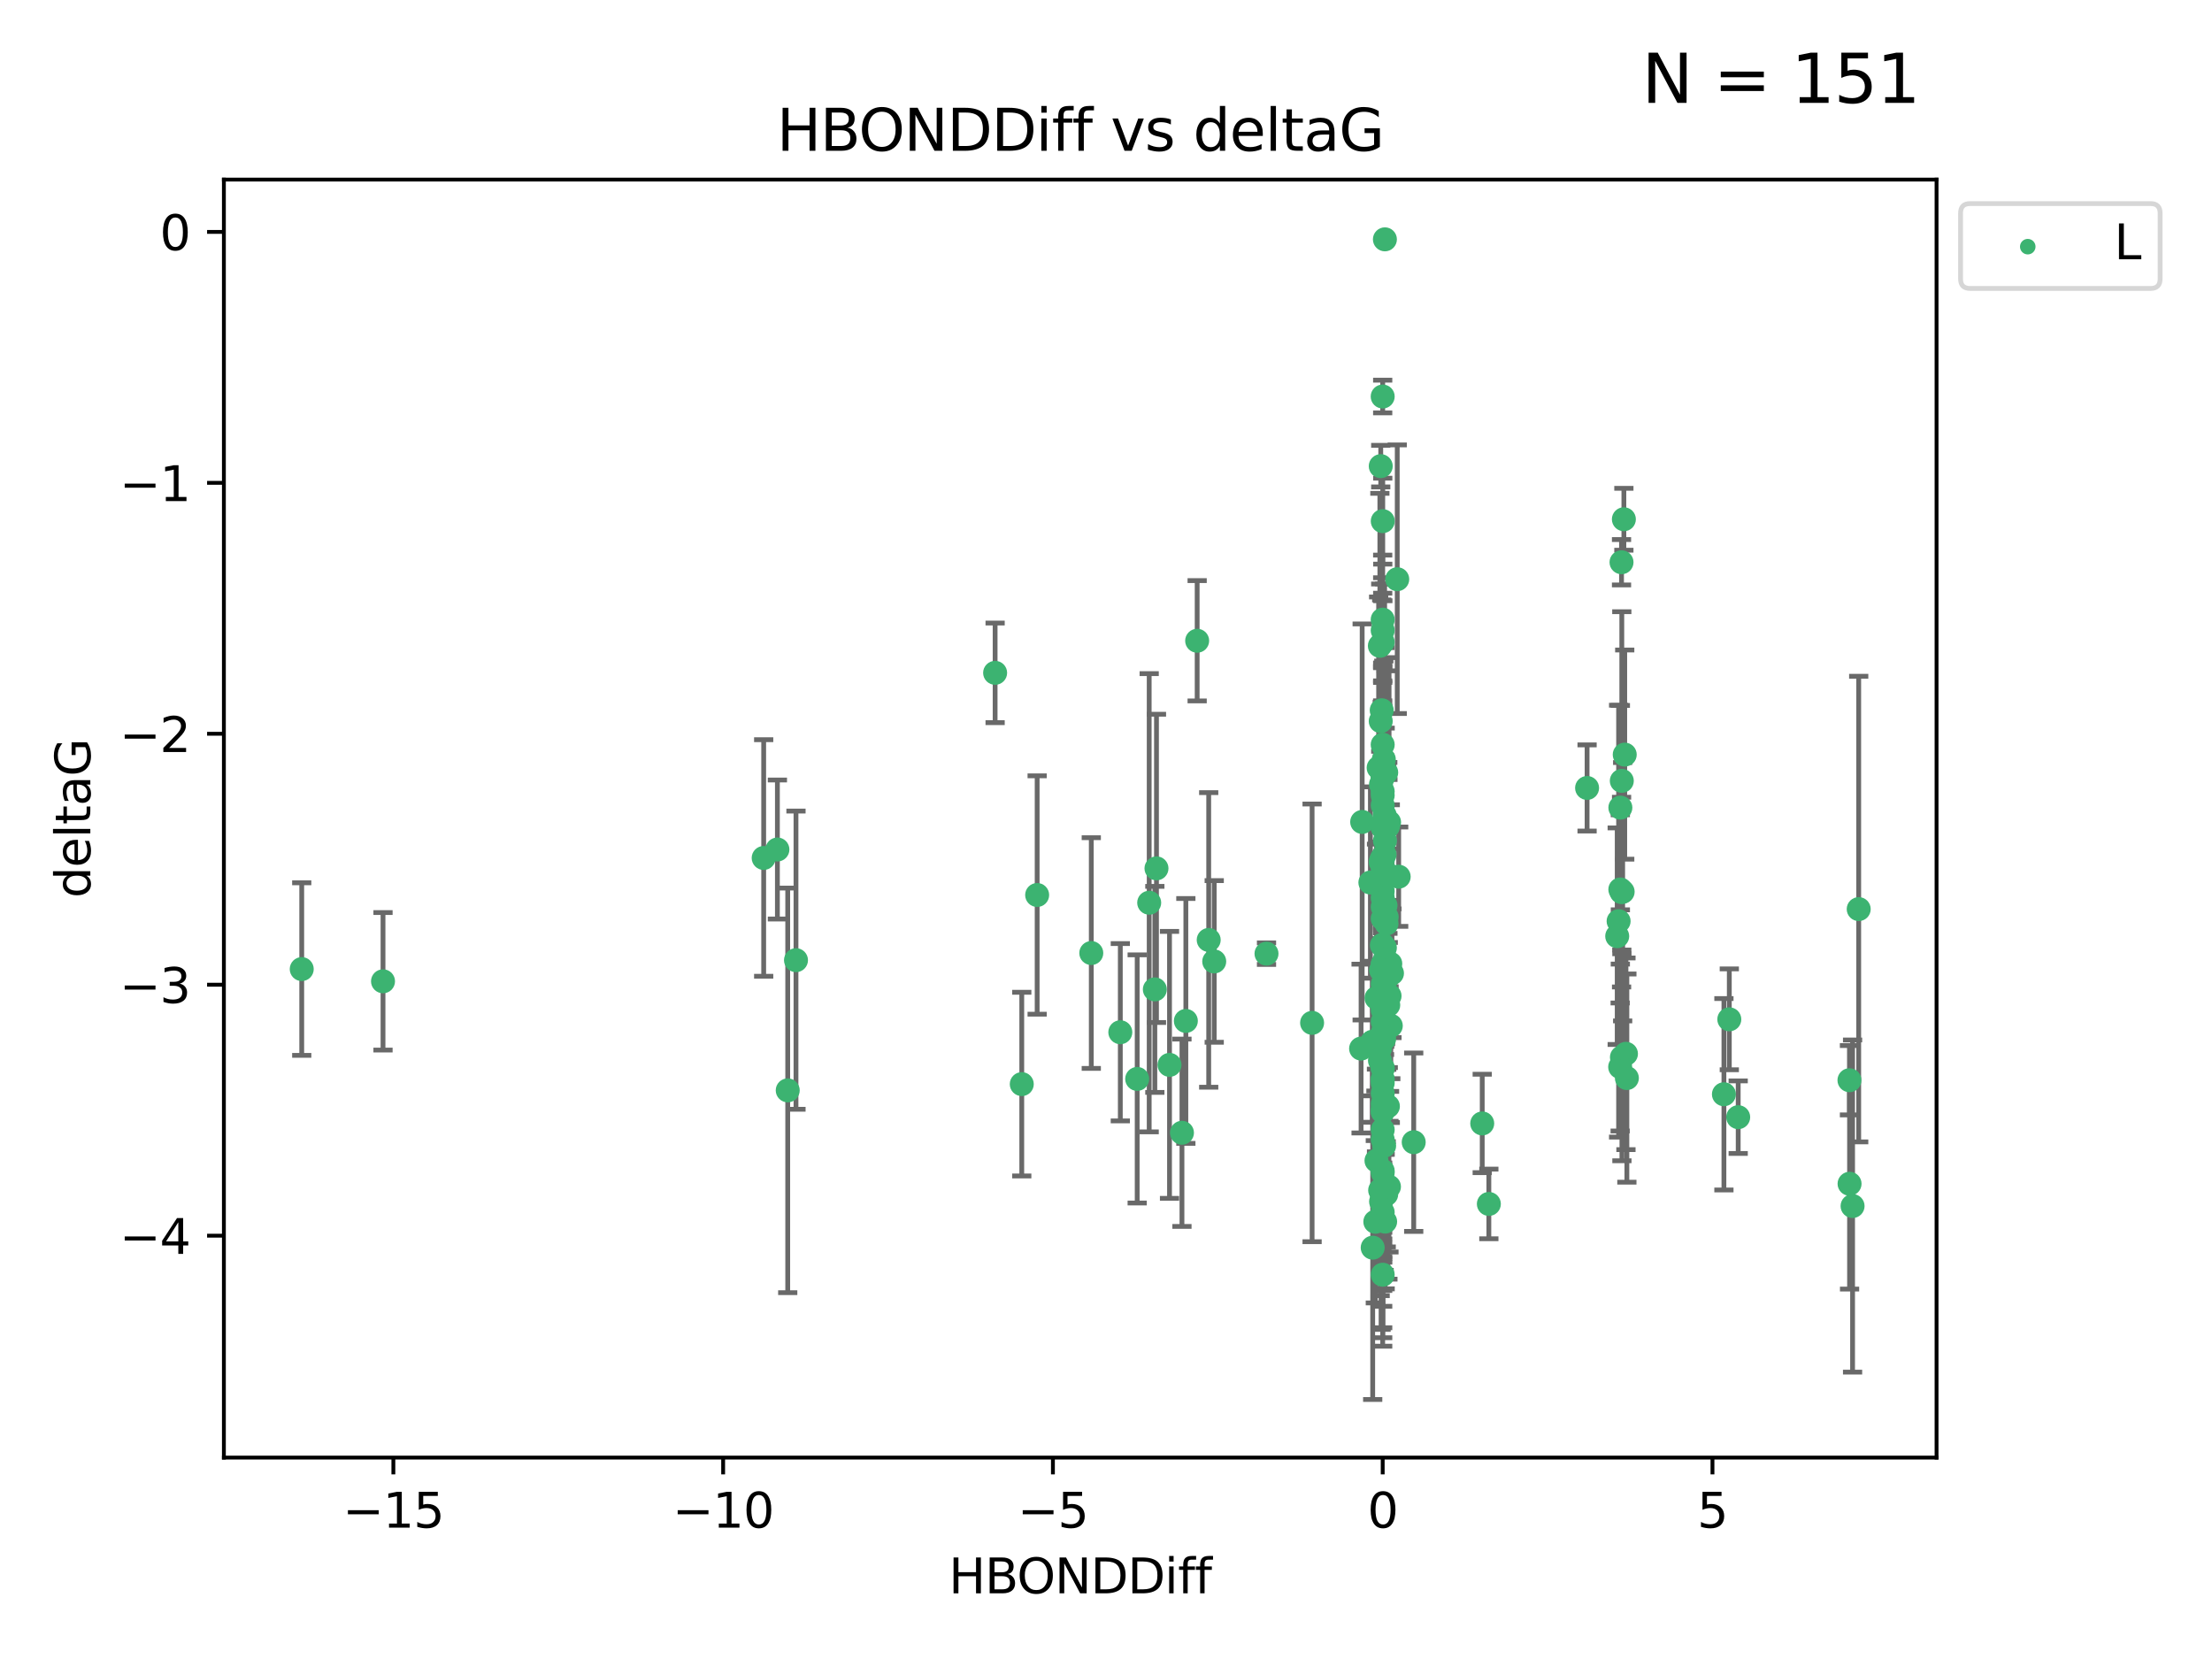 <?xml version="1.0" encoding="utf-8" standalone="no"?>
<!DOCTYPE svg PUBLIC "-//W3C//DTD SVG 1.1//EN"
  "http://www.w3.org/Graphics/SVG/1.1/DTD/svg11.dtd">
<svg xmlns:xlink="http://www.w3.org/1999/xlink" width="460.8pt" height="345.6pt" viewBox="0 0 460.8 345.6" xmlns="http://www.w3.org/2000/svg" version="1.1">
 <defs>
  <style type="text/css">*{stroke-linejoin: round; stroke-linecap: butt}</style>
 </defs>
 <g id="figure_1">
  <g id="patch_1">
   <path d="M 0 345.6 
L 460.8 345.6 
L 460.8 0 
L 0 0 
z
" style="fill: #ffffff"/>
  </g>
  <g id="axes_1">
   <g id="patch_2">
    <path d="M 46.64 303.64 
L 403.42 303.64 
L 403.42 37.411 
L 46.64 37.411 
z
" style="fill: #ffffff"/>
   </g>
   <g id="PathCollection_1">
    <defs>
     <path id="m5a44a1def8" d="M 0 1.118 
C 0.297 1.118 0.581 1 0.791 0.791 
C 1 0.581 1.118 0.297 1.118 0 
C 1.118 -0.297 1 -0.581 0.791 -0.791 
C 0.581 -1 0.297 -1.118 0 -1.118 
C -0.297 -1.118 -0.581 -1 -0.791 -0.791 
C -1 -0.581 -1.118 -0.297 -1.118 0 
C -1.118 0.297 -1 0.581 -0.791 0.791 
C -0.581 1 -0.297 1.118 0 1.118 
z
" style="stroke: #3cb371"/>
    </defs>
    <g clip-path="url(#pee1f504350)">
     <use xlink:href="#m5a44a1def8" x="287.702" y="202.077" style="fill: #3cb371; stroke: #3cb371"/>
     <use xlink:href="#m5a44a1def8" x="289.728" y="213.686" style="fill: #3cb371; stroke: #3cb371"/>
     <use xlink:href="#m5a44a1def8" x="288.772" y="248.787" style="fill: #3cb371; stroke: #3cb371"/>
     <use xlink:href="#m5a44a1def8" x="288.04" y="204.991" style="fill: #3cb371; stroke: #3cb371"/>
     <use xlink:href="#m5a44a1def8" x="252.945" y="200.286" style="fill: #3cb371; stroke: #3cb371"/>
     <use xlink:href="#m5a44a1def8" x="330.618" y="164.146" style="fill: #3cb371; stroke: #3cb371"/>
     <use xlink:href="#m5a44a1def8" x="288.04" y="191.345" style="fill: #3cb371; stroke: #3cb371"/>
     <use xlink:href="#m5a44a1def8" x="288.04" y="265.548" style="fill: #3cb371; stroke: #3cb371"/>
     <use xlink:href="#m5a44a1def8" x="287.96" y="248.584" style="fill: #3cb371; stroke: #3cb371"/>
     <use xlink:href="#m5a44a1def8" x="233.382" y="215.036" style="fill: #3cb371; stroke: #3cb371"/>
     <use xlink:href="#m5a44a1def8" x="251.795" y="195.804" style="fill: #3cb371; stroke: #3cb371"/>
     <use xlink:href="#m5a44a1def8" x="288.55" y="254.482" style="fill: #3cb371; stroke: #3cb371"/>
     <use xlink:href="#m5a44a1def8" x="283.539" y="218.436" style="fill: #3cb371; stroke: #3cb371"/>
     <use xlink:href="#m5a44a1def8" x="288.337" y="238.686" style="fill: #3cb371; stroke: #3cb371"/>
     <use xlink:href="#m5a44a1def8" x="337.545" y="185.289" style="fill: #3cb371; stroke: #3cb371"/>
     <use xlink:href="#m5a44a1def8" x="212.853" y="225.841" style="fill: #3cb371; stroke: #3cb371"/>
     <use xlink:href="#m5a44a1def8" x="227.334" y="198.536" style="fill: #3cb371; stroke: #3cb371"/>
     <use xlink:href="#m5a44a1def8" x="286.634" y="217.681" style="fill: #3cb371; stroke: #3cb371"/>
     <use xlink:href="#m5a44a1def8" x="288.04" y="185.64" style="fill: #3cb371; stroke: #3cb371"/>
     <use xlink:href="#m5a44a1def8" x="288.04" y="215.076" style="fill: #3cb371; stroke: #3cb371"/>
     <use xlink:href="#m5a44a1def8" x="385.925" y="251.241" style="fill: #3cb371; stroke: #3cb371"/>
     <use xlink:href="#m5a44a1def8" x="385.298" y="246.6" style="fill: #3cb371; stroke: #3cb371"/>
     <use xlink:href="#m5a44a1def8" x="287.636" y="179.62" style="fill: #3cb371; stroke: #3cb371"/>
     <use xlink:href="#m5a44a1def8" x="288.04" y="231.542" style="fill: #3cb371; stroke: #3cb371"/>
     <use xlink:href="#m5a44a1def8" x="294.502" y="237.94" style="fill: #3cb371; stroke: #3cb371"/>
     <use xlink:href="#m5a44a1def8" x="288.077" y="161.329" style="fill: #3cb371; stroke: #3cb371"/>
     <use xlink:href="#m5a44a1def8" x="287.705" y="179.233" style="fill: #3cb371; stroke: #3cb371"/>
     <use xlink:href="#m5a44a1def8" x="249.39" y="133.481" style="fill: #3cb371; stroke: #3cb371"/>
     <use xlink:href="#m5a44a1def8" x="288.04" y="253.992" style="fill: #3cb371; stroke: #3cb371"/>
     <use xlink:href="#m5a44a1def8" x="338.029" y="185.766" style="fill: #3cb371; stroke: #3cb371"/>
     <use xlink:href="#m5a44a1def8" x="288.04" y="188.932" style="fill: #3cb371; stroke: #3cb371"/>
     <use xlink:href="#m5a44a1def8" x="207.302" y="140.165" style="fill: #3cb371; stroke: #3cb371"/>
     <use xlink:href="#m5a44a1def8" x="216.058" y="186.444" style="fill: #3cb371; stroke: #3cb371"/>
     <use xlink:href="#m5a44a1def8" x="288.04" y="237.391" style="fill: #3cb371; stroke: #3cb371"/>
     <use xlink:href="#m5a44a1def8" x="308.774" y="234.034" style="fill: #3cb371; stroke: #3cb371"/>
     <use xlink:href="#m5a44a1def8" x="239.398" y="188.055" style="fill: #3cb371; stroke: #3cb371"/>
     <use xlink:href="#m5a44a1def8" x="288.774" y="160.924" style="fill: #3cb371; stroke: #3cb371"/>
     <use xlink:href="#m5a44a1def8" x="385.276" y="225.03" style="fill: #3cb371; stroke: #3cb371"/>
     <use xlink:href="#m5a44a1def8" x="289.008" y="203.647" style="fill: #3cb371; stroke: #3cb371"/>
     <use xlink:href="#m5a44a1def8" x="288.04" y="229.957" style="fill: #3cb371; stroke: #3cb371"/>
     <use xlink:href="#m5a44a1def8" x="165.818" y="200.023" style="fill: #3cb371; stroke: #3cb371"/>
     <use xlink:href="#m5a44a1def8" x="288.04" y="202.541" style="fill: #3cb371; stroke: #3cb371"/>
     <use xlink:href="#m5a44a1def8" x="287.837" y="147.96" style="fill: #3cb371; stroke: #3cb371"/>
     <use xlink:href="#m5a44a1def8" x="289.198" y="209.364" style="fill: #3cb371; stroke: #3cb371"/>
     <use xlink:href="#m5a44a1def8" x="288.04" y="161.359" style="fill: #3cb371; stroke: #3cb371"/>
     <use xlink:href="#m5a44a1def8" x="337.851" y="162.668" style="fill: #3cb371; stroke: #3cb371"/>
     <use xlink:href="#m5a44a1def8" x="336.894" y="195.025" style="fill: #3cb371; stroke: #3cb371"/>
     <use xlink:href="#m5a44a1def8" x="359.124" y="227.953" style="fill: #3cb371; stroke: #3cb371"/>
     <use xlink:href="#m5a44a1def8" x="236.897" y="224.758" style="fill: #3cb371; stroke: #3cb371"/>
     <use xlink:href="#m5a44a1def8" x="285.958" y="259.91" style="fill: #3cb371; stroke: #3cb371"/>
     <use xlink:href="#m5a44a1def8" x="288.501" y="49.858" style="fill: #3cb371; stroke: #3cb371"/>
     <use xlink:href="#m5a44a1def8" x="338.283" y="108.168" style="fill: #3cb371; stroke: #3cb371"/>
     <use xlink:href="#m5a44a1def8" x="246.223" y="235.974" style="fill: #3cb371; stroke: #3cb371"/>
     <use xlink:href="#m5a44a1def8" x="288.449" y="169.822" style="fill: #3cb371; stroke: #3cb371"/>
     <use xlink:href="#m5a44a1def8" x="288.04" y="131.312" style="fill: #3cb371; stroke: #3cb371"/>
     <use xlink:href="#m5a44a1def8" x="287.633" y="150.233" style="fill: #3cb371; stroke: #3cb371"/>
     <use xlink:href="#m5a44a1def8" x="288.078" y="208.389" style="fill: #3cb371; stroke: #3cb371"/>
     <use xlink:href="#m5a44a1def8" x="288.04" y="161.992" style="fill: #3cb371; stroke: #3cb371"/>
     <use xlink:href="#m5a44a1def8" x="161.947" y="176.968" style="fill: #3cb371; stroke: #3cb371"/>
     <use xlink:href="#m5a44a1def8" x="337.552" y="168.246" style="fill: #3cb371; stroke: #3cb371"/>
     <use xlink:href="#m5a44a1def8" x="291.373" y="182.631" style="fill: #3cb371; stroke: #3cb371"/>
     <use xlink:href="#m5a44a1def8" x="288.04" y="243.916" style="fill: #3cb371; stroke: #3cb371"/>
     <use xlink:href="#m5a44a1def8" x="310.155" y="250.801" style="fill: #3cb371; stroke: #3cb371"/>
     <use xlink:href="#m5a44a1def8" x="288.04" y="212.813" style="fill: #3cb371; stroke: #3cb371"/>
     <use xlink:href="#m5a44a1def8" x="288.433" y="178.01" style="fill: #3cb371; stroke: #3cb371"/>
     <use xlink:href="#m5a44a1def8" x="288.04" y="227.736" style="fill: #3cb371; stroke: #3cb371"/>
     <use xlink:href="#m5a44a1def8" x="288.04" y="133.76" style="fill: #3cb371; stroke: #3cb371"/>
     <use xlink:href="#m5a44a1def8" x="289.124" y="230.455" style="fill: #3cb371; stroke: #3cb371"/>
     <use xlink:href="#m5a44a1def8" x="387.203" y="189.382" style="fill: #3cb371; stroke: #3cb371"/>
     <use xlink:href="#m5a44a1def8" x="285.869" y="217.02" style="fill: #3cb371; stroke: #3cb371"/>
     <use xlink:href="#m5a44a1def8" x="287.955" y="178.703" style="fill: #3cb371; stroke: #3cb371"/>
     <use xlink:href="#m5a44a1def8" x="286.746" y="241.787" style="fill: #3cb371; stroke: #3cb371"/>
     <use xlink:href="#m5a44a1def8" x="288.04" y="172.267" style="fill: #3cb371; stroke: #3cb371"/>
     <use xlink:href="#m5a44a1def8" x="288.497" y="197.427" style="fill: #3cb371; stroke: #3cb371"/>
     <use xlink:href="#m5a44a1def8" x="287.196" y="159.941" style="fill: #3cb371; stroke: #3cb371"/>
     <use xlink:href="#m5a44a1def8" x="288.04" y="164.866" style="fill: #3cb371; stroke: #3cb371"/>
     <use xlink:href="#m5a44a1def8" x="289.974" y="202.748" style="fill: #3cb371; stroke: #3cb371"/>
     <use xlink:href="#m5a44a1def8" x="288.04" y="172.398" style="fill: #3cb371; stroke: #3cb371"/>
     <use xlink:href="#m5a44a1def8" x="288.04" y="235.354" style="fill: #3cb371; stroke: #3cb371"/>
     <use xlink:href="#m5a44a1def8" x="288.04" y="210.402" style="fill: #3cb371; stroke: #3cb371"/>
     <use xlink:href="#m5a44a1def8" x="288.416" y="208.849" style="fill: #3cb371; stroke: #3cb371"/>
     <use xlink:href="#m5a44a1def8" x="288.04" y="196.813" style="fill: #3cb371; stroke: #3cb371"/>
     <use xlink:href="#m5a44a1def8" x="288.04" y="216.67" style="fill: #3cb371; stroke: #3cb371"/>
     <use xlink:href="#m5a44a1def8" x="288.04" y="165.676" style="fill: #3cb371; stroke: #3cb371"/>
     <use xlink:href="#m5a44a1def8" x="288.04" y="161.676" style="fill: #3cb371; stroke: #3cb371"/>
     <use xlink:href="#m5a44a1def8" x="338.716" y="219.525" style="fill: #3cb371; stroke: #3cb371"/>
     <use xlink:href="#m5a44a1def8" x="287.475" y="218.425" style="fill: #3cb371; stroke: #3cb371"/>
     <use xlink:href="#m5a44a1def8" x="337.803" y="185.84" style="fill: #3cb371; stroke: #3cb371"/>
     <use xlink:href="#m5a44a1def8" x="288.04" y="200.831" style="fill: #3cb371; stroke: #3cb371"/>
     <use xlink:href="#m5a44a1def8" x="79.789" y="204.422" style="fill: #3cb371; stroke: #3cb371"/>
     <use xlink:href="#m5a44a1def8" x="240.916" y="180.897" style="fill: #3cb371; stroke: #3cb371"/>
     <use xlink:href="#m5a44a1def8" x="287.472" y="220.931" style="fill: #3cb371; stroke: #3cb371"/>
     <use xlink:href="#m5a44a1def8" x="263.835" y="198.662" style="fill: #3cb371; stroke: #3cb371"/>
     <use xlink:href="#m5a44a1def8" x="288.04" y="200.963" style="fill: #3cb371; stroke: #3cb371"/>
     <use xlink:href="#m5a44a1def8" x="286.755" y="207.895" style="fill: #3cb371; stroke: #3cb371"/>
     <use xlink:href="#m5a44a1def8" x="288.04" y="222.605" style="fill: #3cb371; stroke: #3cb371"/>
     <use xlink:href="#m5a44a1def8" x="273.334" y="213.08" style="fill: #3cb371; stroke: #3cb371"/>
     <use xlink:href="#m5a44a1def8" x="288.04" y="231.594" style="fill: #3cb371; stroke: #3cb371"/>
     <use xlink:href="#m5a44a1def8" x="288.04" y="155.131" style="fill: #3cb371; stroke: #3cb371"/>
     <use xlink:href="#m5a44a1def8" x="362.098" y="232.728" style="fill: #3cb371; stroke: #3cb371"/>
     <use xlink:href="#m5a44a1def8" x="164.098" y="227.143" style="fill: #3cb371; stroke: #3cb371"/>
     <use xlink:href="#m5a44a1def8" x="337.186" y="191.895" style="fill: #3cb371; stroke: #3cb371"/>
     <use xlink:href="#m5a44a1def8" x="287.683" y="163.412" style="fill: #3cb371; stroke: #3cb371"/>
     <use xlink:href="#m5a44a1def8" x="285.477" y="183.845" style="fill: #3cb371; stroke: #3cb371"/>
     <use xlink:href="#m5a44a1def8" x="288.04" y="231.109" style="fill: #3cb371; stroke: #3cb371"/>
     <use xlink:href="#m5a44a1def8" x="337.876" y="220.245" style="fill: #3cb371; stroke: #3cb371"/>
     <use xlink:href="#m5a44a1def8" x="289.346" y="247.204" style="fill: #3cb371; stroke: #3cb371"/>
     <use xlink:href="#m5a44a1def8" x="288.631" y="188.617" style="fill: #3cb371; stroke: #3cb371"/>
     <use xlink:href="#m5a44a1def8" x="288.04" y="252.547" style="fill: #3cb371; stroke: #3cb371"/>
     <use xlink:href="#m5a44a1def8" x="288.04" y="224.92" style="fill: #3cb371; stroke: #3cb371"/>
     <use xlink:href="#m5a44a1def8" x="62.857" y="201.877" style="fill: #3cb371; stroke: #3cb371"/>
     <use xlink:href="#m5a44a1def8" x="288.04" y="167.741" style="fill: #3cb371; stroke: #3cb371"/>
     <use xlink:href="#m5a44a1def8" x="288.275" y="158.197" style="fill: #3cb371; stroke: #3cb371"/>
     <use xlink:href="#m5a44a1def8" x="287.872" y="196.9" style="fill: #3cb371; stroke: #3cb371"/>
     <use xlink:href="#m5a44a1def8" x="159.089" y="178.73" style="fill: #3cb371; stroke: #3cb371"/>
     <use xlink:href="#m5a44a1def8" x="360.246" y="212.344" style="fill: #3cb371; stroke: #3cb371"/>
     <use xlink:href="#m5a44a1def8" x="288.551" y="199.724" style="fill: #3cb371; stroke: #3cb371"/>
     <use xlink:href="#m5a44a1def8" x="289.47" y="207.468" style="fill: #3cb371; stroke: #3cb371"/>
     <use xlink:href="#m5a44a1def8" x="247.035" y="212.679" style="fill: #3cb371; stroke: #3cb371"/>
     <use xlink:href="#m5a44a1def8" x="289.621" y="200.75" style="fill: #3cb371; stroke: #3cb371"/>
     <use xlink:href="#m5a44a1def8" x="288.337" y="216.417" style="fill: #3cb371; stroke: #3cb371"/>
     <use xlink:href="#m5a44a1def8" x="287.511" y="247.948" style="fill: #3cb371; stroke: #3cb371"/>
     <use xlink:href="#m5a44a1def8" x="288.054" y="108.563" style="fill: #3cb371; stroke: #3cb371"/>
     <use xlink:href="#m5a44a1def8" x="288.04" y="225.601" style="fill: #3cb371; stroke: #3cb371"/>
     <use xlink:href="#m5a44a1def8" x="289.128" y="172.178" style="fill: #3cb371; stroke: #3cb371"/>
     <use xlink:href="#m5a44a1def8" x="287.635" y="97.104" style="fill: #3cb371; stroke: #3cb371"/>
     <use xlink:href="#m5a44a1def8" x="288.04" y="224.819" style="fill: #3cb371; stroke: #3cb371"/>
     <use xlink:href="#m5a44a1def8" x="289.095" y="182.143" style="fill: #3cb371; stroke: #3cb371"/>
     <use xlink:href="#m5a44a1def8" x="288.04" y="244.292" style="fill: #3cb371; stroke: #3cb371"/>
     <use xlink:href="#m5a44a1def8" x="287.703" y="250.304" style="fill: #3cb371; stroke: #3cb371"/>
     <use xlink:href="#m5a44a1def8" x="289.436" y="200.977" style="fill: #3cb371; stroke: #3cb371"/>
     <use xlink:href="#m5a44a1def8" x="337.792" y="117.127" style="fill: #3cb371; stroke: #3cb371"/>
     <use xlink:href="#m5a44a1def8" x="337.511" y="222.271" style="fill: #3cb371; stroke: #3cb371"/>
     <use xlink:href="#m5a44a1def8" x="338.908" y="224.585" style="fill: #3cb371; stroke: #3cb371"/>
     <use xlink:href="#m5a44a1def8" x="288.515" y="175.132" style="fill: #3cb371; stroke: #3cb371"/>
     <use xlink:href="#m5a44a1def8" x="240.574" y="206.108" style="fill: #3cb371; stroke: #3cb371"/>
     <use xlink:href="#m5a44a1def8" x="288.835" y="192.4" style="fill: #3cb371; stroke: #3cb371"/>
     <use xlink:href="#m5a44a1def8" x="288.04" y="222.449" style="fill: #3cb371; stroke: #3cb371"/>
     <use xlink:href="#m5a44a1def8" x="288.04" y="129.086" style="fill: #3cb371; stroke: #3cb371"/>
     <use xlink:href="#m5a44a1def8" x="283.764" y="171.225" style="fill: #3cb371; stroke: #3cb371"/>
     <use xlink:href="#m5a44a1def8" x="286.505" y="254.514" style="fill: #3cb371; stroke: #3cb371"/>
     <use xlink:href="#m5a44a1def8" x="288.04" y="179.212" style="fill: #3cb371; stroke: #3cb371"/>
     <use xlink:href="#m5a44a1def8" x="288.04" y="82.602" style="fill: #3cb371; stroke: #3cb371"/>
     <use xlink:href="#m5a44a1def8" x="243.631" y="221.834" style="fill: #3cb371; stroke: #3cb371"/>
     <use xlink:href="#m5a44a1def8" x="287.452" y="134.541" style="fill: #3cb371; stroke: #3cb371"/>
     <use xlink:href="#m5a44a1def8" x="338.461" y="157.198" style="fill: #3cb371; stroke: #3cb371"/>
     <use xlink:href="#m5a44a1def8" x="289.37" y="171.285" style="fill: #3cb371; stroke: #3cb371"/>
     <use xlink:href="#m5a44a1def8" x="291.071" y="120.66" style="fill: #3cb371; stroke: #3cb371"/>
     <use xlink:href="#m5a44a1def8" x="288.04" y="187.036" style="fill: #3cb371; stroke: #3cb371"/>
     <use xlink:href="#m5a44a1def8" x="288.04" y="180.94" style="fill: #3cb371; stroke: #3cb371"/>
     <use xlink:href="#m5a44a1def8" x="288.871" y="191.037" style="fill: #3cb371; stroke: #3cb371"/>
    </g>
   </g>
   <g id="matplotlib.axis_1">
    <g id="xtick_1">
     <g id="line2d_1">
      <defs>
       <path id="md9a8915b5a" d="M 0 0 
L 0 3.5 
" style="stroke: #000000; stroke-width: 0.8"/>
      </defs>
      <g>
       <use xlink:href="#md9a8915b5a" x="81.946" y="303.64" style="stroke: #000000; stroke-width: 0.8"/>
      </g>
     </g>
     <g id="text_1">
      <!-- −15 -->
      <g transform="translate(71.393 318.238)scale(0.1 -0.1)">
       <defs>
        <path id="DejaVuSans-2212" d="M 678 2272 
L 4684 2272 
L 4684 1741 
L 678 1741 
L 678 2272 
z
" transform="scale(0.016)"/>
        <path id="DejaVuSans-31" d="M 794 531 
L 1825 531 
L 1825 4091 
L 703 3866 
L 703 4441 
L 1819 4666 
L 2450 4666 
L 2450 531 
L 3481 531 
L 3481 0 
L 794 0 
L 794 531 
z
" transform="scale(0.016)"/>
        <path id="DejaVuSans-35" d="M 691 4666 
L 3169 4666 
L 3169 4134 
L 1269 4134 
L 1269 2991 
Q 1406 3038 1543 3061 
Q 1681 3084 1819 3084 
Q 2600 3084 3056 2656 
Q 3513 2228 3513 1497 
Q 3513 744 3044 326 
Q 2575 -91 1722 -91 
Q 1428 -91 1123 -41 
Q 819 9 494 109 
L 494 744 
Q 775 591 1075 516 
Q 1375 441 1709 441 
Q 2250 441 2565 725 
Q 2881 1009 2881 1497 
Q 2881 1984 2565 2268 
Q 2250 2553 1709 2553 
Q 1456 2553 1204 2497 
Q 953 2441 691 2322 
L 691 4666 
z
" transform="scale(0.016)"/>
       </defs>
       <use xlink:href="#DejaVuSans-2212"/>
       <use xlink:href="#DejaVuSans-31" x="83.789"/>
       <use xlink:href="#DejaVuSans-35" x="147.412"/>
      </g>
     </g>
    </g>
    <g id="xtick_2">
     <g id="line2d_2">
      <g>
       <use xlink:href="#md9a8915b5a" x="150.644" y="303.64" style="stroke: #000000; stroke-width: 0.8"/>
      </g>
     </g>
     <g id="text_2">
      <!-- −10 -->
      <g transform="translate(140.091 318.238)scale(0.1 -0.1)">
       <defs>
        <path id="DejaVuSans-30" d="M 2034 4250 
Q 1547 4250 1301 3770 
Q 1056 3291 1056 2328 
Q 1056 1369 1301 889 
Q 1547 409 2034 409 
Q 2525 409 2770 889 
Q 3016 1369 3016 2328 
Q 3016 3291 2770 3770 
Q 2525 4250 2034 4250 
z
M 2034 4750 
Q 2819 4750 3233 4129 
Q 3647 3509 3647 2328 
Q 3647 1150 3233 529 
Q 2819 -91 2034 -91 
Q 1250 -91 836 529 
Q 422 1150 422 2328 
Q 422 3509 836 4129 
Q 1250 4750 2034 4750 
z
" transform="scale(0.016)"/>
       </defs>
       <use xlink:href="#DejaVuSans-2212"/>
       <use xlink:href="#DejaVuSans-31" x="83.789"/>
       <use xlink:href="#DejaVuSans-30" x="147.412"/>
      </g>
     </g>
    </g>
    <g id="xtick_3">
     <g id="line2d_3">
      <g>
       <use xlink:href="#md9a8915b5a" x="219.342" y="303.64" style="stroke: #000000; stroke-width: 0.8"/>
      </g>
     </g>
     <g id="text_3">
      <!-- −5 -->
      <g transform="translate(211.971 318.238)scale(0.1 -0.1)">
       <use xlink:href="#DejaVuSans-2212"/>
       <use xlink:href="#DejaVuSans-35" x="83.789"/>
      </g>
     </g>
    </g>
    <g id="xtick_4">
     <g id="line2d_4">
      <g>
       <use xlink:href="#md9a8915b5a" x="288.04" y="303.64" style="stroke: #000000; stroke-width: 0.8"/>
      </g>
     </g>
     <g id="text_4">
      <!-- 0 -->
      <g transform="translate(284.859 318.238)scale(0.1 -0.1)">
       <use xlink:href="#DejaVuSans-30"/>
      </g>
     </g>
    </g>
    <g id="xtick_5">
     <g id="line2d_5">
      <g>
       <use xlink:href="#md9a8915b5a" x="356.738" y="303.64" style="stroke: #000000; stroke-width: 0.8"/>
      </g>
     </g>
     <g id="text_5">
      <!-- 5 -->
      <g transform="translate(353.557 318.238)scale(0.1 -0.1)">
       <use xlink:href="#DejaVuSans-35"/>
      </g>
     </g>
    </g>
    <g id="text_6">
     <!-- HBONDDiff -->
     <g transform="translate(197.641 331.917)scale(0.1 -0.1)">
      <defs>
       <path id="DejaVuSans-48" d="M 628 4666 
L 1259 4666 
L 1259 2753 
L 3553 2753 
L 3553 4666 
L 4184 4666 
L 4184 0 
L 3553 0 
L 3553 2222 
L 1259 2222 
L 1259 0 
L 628 0 
L 628 4666 
z
" transform="scale(0.016)"/>
       <path id="DejaVuSans-42" d="M 1259 2228 
L 1259 519 
L 2272 519 
Q 2781 519 3026 730 
Q 3272 941 3272 1375 
Q 3272 1813 3026 2020 
Q 2781 2228 2272 2228 
L 1259 2228 
z
M 1259 4147 
L 1259 2741 
L 2194 2741 
Q 2656 2741 2882 2914 
Q 3109 3088 3109 3444 
Q 3109 3797 2882 3972 
Q 2656 4147 2194 4147 
L 1259 4147 
z
M 628 4666 
L 2241 4666 
Q 2963 4666 3353 4366 
Q 3744 4066 3744 3513 
Q 3744 3084 3544 2831 
Q 3344 2578 2956 2516 
Q 3422 2416 3680 2098 
Q 3938 1781 3938 1306 
Q 3938 681 3513 340 
Q 3088 0 2303 0 
L 628 0 
L 628 4666 
z
" transform="scale(0.016)"/>
       <path id="DejaVuSans-4f" d="M 2522 4238 
Q 1834 4238 1429 3725 
Q 1025 3213 1025 2328 
Q 1025 1447 1429 934 
Q 1834 422 2522 422 
Q 3209 422 3611 934 
Q 4013 1447 4013 2328 
Q 4013 3213 3611 3725 
Q 3209 4238 2522 4238 
z
M 2522 4750 
Q 3503 4750 4090 4092 
Q 4678 3434 4678 2328 
Q 4678 1225 4090 567 
Q 3503 -91 2522 -91 
Q 1538 -91 948 565 
Q 359 1222 359 2328 
Q 359 3434 948 4092 
Q 1538 4750 2522 4750 
z
" transform="scale(0.016)"/>
       <path id="DejaVuSans-4e" d="M 628 4666 
L 1478 4666 
L 3547 763 
L 3547 4666 
L 4159 4666 
L 4159 0 
L 3309 0 
L 1241 3903 
L 1241 0 
L 628 0 
L 628 4666 
z
" transform="scale(0.016)"/>
       <path id="DejaVuSans-44" d="M 1259 4147 
L 1259 519 
L 2022 519 
Q 2988 519 3436 956 
Q 3884 1394 3884 2338 
Q 3884 3275 3436 3711 
Q 2988 4147 2022 4147 
L 1259 4147 
z
M 628 4666 
L 1925 4666 
Q 3281 4666 3915 4102 
Q 4550 3538 4550 2338 
Q 4550 1131 3912 565 
Q 3275 0 1925 0 
L 628 0 
L 628 4666 
z
" transform="scale(0.016)"/>
       <path id="DejaVuSans-69" d="M 603 3500 
L 1178 3500 
L 1178 0 
L 603 0 
L 603 3500 
z
M 603 4863 
L 1178 4863 
L 1178 4134 
L 603 4134 
L 603 4863 
z
" transform="scale(0.016)"/>
       <path id="DejaVuSans-66" d="M 2375 4863 
L 2375 4384 
L 1825 4384 
Q 1516 4384 1395 4259 
Q 1275 4134 1275 3809 
L 1275 3500 
L 2222 3500 
L 2222 3053 
L 1275 3053 
L 1275 0 
L 697 0 
L 697 3053 
L 147 3053 
L 147 3500 
L 697 3500 
L 697 3744 
Q 697 4328 969 4595 
Q 1241 4863 1831 4863 
L 2375 4863 
z
" transform="scale(0.016)"/>
      </defs>
      <use xlink:href="#DejaVuSans-48"/>
      <use xlink:href="#DejaVuSans-42" x="75.195"/>
      <use xlink:href="#DejaVuSans-4f" x="142.049"/>
      <use xlink:href="#DejaVuSans-4e" x="220.76"/>
      <use xlink:href="#DejaVuSans-44" x="295.564"/>
      <use xlink:href="#DejaVuSans-44" x="372.566"/>
      <use xlink:href="#DejaVuSans-69" x="449.568"/>
      <use xlink:href="#DejaVuSans-66" x="477.352"/>
      <use xlink:href="#DejaVuSans-66" x="512.557"/>
     </g>
    </g>
   </g>
   <g id="matplotlib.axis_2">
    <g id="ytick_1">
     <g id="line2d_6">
      <defs>
       <path id="mcb17503dc2" d="M 0 0 
L -3.5 0 
" style="stroke: #000000; stroke-width: 0.8"/>
      </defs>
      <g>
       <use xlink:href="#mcb17503dc2" x="46.64" y="257.412" style="stroke: #000000; stroke-width: 0.8"/>
      </g>
     </g>
     <g id="text_7">
      <!-- −4 -->
      <g transform="translate(24.898 261.211)scale(0.1 -0.1)">
       <defs>
        <path id="DejaVuSans-34" d="M 2419 4116 
L 825 1625 
L 2419 1625 
L 2419 4116 
z
M 2253 4666 
L 3047 4666 
L 3047 1625 
L 3713 1625 
L 3713 1100 
L 3047 1100 
L 3047 0 
L 2419 0 
L 2419 1100 
L 313 1100 
L 313 1709 
L 2253 4666 
z
" transform="scale(0.016)"/>
       </defs>
       <use xlink:href="#DejaVuSans-2212"/>
       <use xlink:href="#DejaVuSans-34" x="83.789"/>
      </g>
     </g>
    </g>
    <g id="ytick_2">
     <g id="line2d_7">
      <g>
       <use xlink:href="#mcb17503dc2" x="46.64" y="205.135" style="stroke: #000000; stroke-width: 0.8"/>
      </g>
     </g>
     <g id="text_8">
      <!-- −3 -->
      <g transform="translate(24.898 208.935)scale(0.1 -0.1)">
       <defs>
        <path id="DejaVuSans-33" d="M 2597 2516 
Q 3050 2419 3304 2112 
Q 3559 1806 3559 1356 
Q 3559 666 3084 287 
Q 2609 -91 1734 -91 
Q 1441 -91 1130 -33 
Q 819 25 488 141 
L 488 750 
Q 750 597 1062 519 
Q 1375 441 1716 441 
Q 2309 441 2620 675 
Q 2931 909 2931 1356 
Q 2931 1769 2642 2001 
Q 2353 2234 1838 2234 
L 1294 2234 
L 1294 2753 
L 1863 2753 
Q 2328 2753 2575 2939 
Q 2822 3125 2822 3475 
Q 2822 3834 2567 4026 
Q 2313 4219 1838 4219 
Q 1578 4219 1281 4162 
Q 984 4106 628 3988 
L 628 4550 
Q 988 4650 1302 4700 
Q 1616 4750 1894 4750 
Q 2613 4750 3031 4423 
Q 3450 4097 3450 3541 
Q 3450 3153 3228 2886 
Q 3006 2619 2597 2516 
z
" transform="scale(0.016)"/>
       </defs>
       <use xlink:href="#DejaVuSans-2212"/>
       <use xlink:href="#DejaVuSans-33" x="83.789"/>
      </g>
     </g>
    </g>
    <g id="ytick_3">
     <g id="line2d_8">
      <g>
       <use xlink:href="#mcb17503dc2" x="46.64" y="152.859" style="stroke: #000000; stroke-width: 0.8"/>
      </g>
     </g>
     <g id="text_9">
      <!-- −2 -->
      <g transform="translate(24.898 156.658)scale(0.1 -0.1)">
       <defs>
        <path id="DejaVuSans-32" d="M 1228 531 
L 3431 531 
L 3431 0 
L 469 0 
L 469 531 
Q 828 903 1448 1529 
Q 2069 2156 2228 2338 
Q 2531 2678 2651 2914 
Q 2772 3150 2772 3378 
Q 2772 3750 2511 3984 
Q 2250 4219 1831 4219 
Q 1534 4219 1204 4116 
Q 875 4013 500 3803 
L 500 4441 
Q 881 4594 1212 4672 
Q 1544 4750 1819 4750 
Q 2544 4750 2975 4387 
Q 3406 4025 3406 3419 
Q 3406 3131 3298 2873 
Q 3191 2616 2906 2266 
Q 2828 2175 2409 1742 
Q 1991 1309 1228 531 
z
" transform="scale(0.016)"/>
       </defs>
       <use xlink:href="#DejaVuSans-2212"/>
       <use xlink:href="#DejaVuSans-32" x="83.789"/>
      </g>
     </g>
    </g>
    <g id="ytick_4">
     <g id="line2d_9">
      <g>
       <use xlink:href="#mcb17503dc2" x="46.64" y="100.583" style="stroke: #000000; stroke-width: 0.8"/>
      </g>
     </g>
     <g id="text_10">
      <!-- −1 -->
      <g transform="translate(24.898 104.382)scale(0.1 -0.1)">
       <use xlink:href="#DejaVuSans-2212"/>
       <use xlink:href="#DejaVuSans-31" x="83.789"/>
      </g>
     </g>
    </g>
    <g id="ytick_5">
     <g id="line2d_10">
      <g>
       <use xlink:href="#mcb17503dc2" x="46.64" y="48.307" style="stroke: #000000; stroke-width: 0.8"/>
      </g>
     </g>
     <g id="text_11">
      <!-- 0 -->
      <g transform="translate(33.278 52.106)scale(0.1 -0.1)">
       <use xlink:href="#DejaVuSans-30"/>
      </g>
     </g>
    </g>
    <g id="text_12">
     <!-- deltaG -->
     <g transform="translate(18.818 187.064)rotate(-90)scale(0.1 -0.1)">
      <defs>
       <path id="DejaVuSans-64" d="M 2906 2969 
L 2906 4863 
L 3481 4863 
L 3481 0 
L 2906 0 
L 2906 525 
Q 2725 213 2448 61 
Q 2172 -91 1784 -91 
Q 1150 -91 751 415 
Q 353 922 353 1747 
Q 353 2572 751 3078 
Q 1150 3584 1784 3584 
Q 2172 3584 2448 3432 
Q 2725 3281 2906 2969 
z
M 947 1747 
Q 947 1113 1208 752 
Q 1469 391 1925 391 
Q 2381 391 2643 752 
Q 2906 1113 2906 1747 
Q 2906 2381 2643 2742 
Q 2381 3103 1925 3103 
Q 1469 3103 1208 2742 
Q 947 2381 947 1747 
z
" transform="scale(0.016)"/>
       <path id="DejaVuSans-65" d="M 3597 1894 
L 3597 1613 
L 953 1613 
Q 991 1019 1311 708 
Q 1631 397 2203 397 
Q 2534 397 2845 478 
Q 3156 559 3463 722 
L 3463 178 
Q 3153 47 2828 -22 
Q 2503 -91 2169 -91 
Q 1331 -91 842 396 
Q 353 884 353 1716 
Q 353 2575 817 3079 
Q 1281 3584 2069 3584 
Q 2775 3584 3186 3129 
Q 3597 2675 3597 1894 
z
M 3022 2063 
Q 3016 2534 2758 2815 
Q 2500 3097 2075 3097 
Q 1594 3097 1305 2825 
Q 1016 2553 972 2059 
L 3022 2063 
z
" transform="scale(0.016)"/>
       <path id="DejaVuSans-6c" d="M 603 4863 
L 1178 4863 
L 1178 0 
L 603 0 
L 603 4863 
z
" transform="scale(0.016)"/>
       <path id="DejaVuSans-74" d="M 1172 4494 
L 1172 3500 
L 2356 3500 
L 2356 3053 
L 1172 3053 
L 1172 1153 
Q 1172 725 1289 603 
Q 1406 481 1766 481 
L 2356 481 
L 2356 0 
L 1766 0 
Q 1100 0 847 248 
Q 594 497 594 1153 
L 594 3053 
L 172 3053 
L 172 3500 
L 594 3500 
L 594 4494 
L 1172 4494 
z
" transform="scale(0.016)"/>
       <path id="DejaVuSans-61" d="M 2194 1759 
Q 1497 1759 1228 1600 
Q 959 1441 959 1056 
Q 959 750 1161 570 
Q 1363 391 1709 391 
Q 2188 391 2477 730 
Q 2766 1069 2766 1631 
L 2766 1759 
L 2194 1759 
z
M 3341 1997 
L 3341 0 
L 2766 0 
L 2766 531 
Q 2569 213 2275 61 
Q 1981 -91 1556 -91 
Q 1019 -91 701 211 
Q 384 513 384 1019 
Q 384 1609 779 1909 
Q 1175 2209 1959 2209 
L 2766 2209 
L 2766 2266 
Q 2766 2663 2505 2880 
Q 2244 3097 1772 3097 
Q 1472 3097 1187 3025 
Q 903 2953 641 2809 
L 641 3341 
Q 956 3463 1253 3523 
Q 1550 3584 1831 3584 
Q 2591 3584 2966 3190 
Q 3341 2797 3341 1997 
z
" transform="scale(0.016)"/>
       <path id="DejaVuSans-47" d="M 3809 666 
L 3809 1919 
L 2778 1919 
L 2778 2438 
L 4434 2438 
L 4434 434 
Q 4069 175 3628 42 
Q 3188 -91 2688 -91 
Q 1594 -91 976 548 
Q 359 1188 359 2328 
Q 359 3472 976 4111 
Q 1594 4750 2688 4750 
Q 3144 4750 3555 4637 
Q 3966 4525 4313 4306 
L 4313 3634 
Q 3963 3931 3569 4081 
Q 3175 4231 2741 4231 
Q 1884 4231 1454 3753 
Q 1025 3275 1025 2328 
Q 1025 1384 1454 906 
Q 1884 428 2741 428 
Q 3075 428 3337 486 
Q 3600 544 3809 666 
z
" transform="scale(0.016)"/>
      </defs>
      <use xlink:href="#DejaVuSans-64"/>
      <use xlink:href="#DejaVuSans-65" x="63.477"/>
      <use xlink:href="#DejaVuSans-6c" x="125"/>
      <use xlink:href="#DejaVuSans-74" x="152.783"/>
      <use xlink:href="#DejaVuSans-61" x="191.992"/>
      <use xlink:href="#DejaVuSans-47" x="253.271"/>
     </g>
    </g>
   </g>
   <g id="LineCollection_1">
    <path d="M 287.702 223.875 
L 287.702 180.278 
" clip-path="url(#pee1f504350)" style="fill: none; stroke: #696969"/>
    <path d="M 289.728 224.71 
L 289.728 202.661 
" clip-path="url(#pee1f504350)" style="fill: none; stroke: #696969"/>
    <path d="M 288.772 259.747 
L 288.772 237.827 
" clip-path="url(#pee1f504350)" style="fill: none; stroke: #696969"/>
    <path d="M 288.04 253.043 
L 288.04 156.939 
" clip-path="url(#pee1f504350)" style="fill: none; stroke: #696969"/>
    <path d="M 252.945 217.124 
L 252.945 183.448 
" clip-path="url(#pee1f504350)" style="fill: none; stroke: #696969"/>
    <path d="M 330.618 173.119 
L 330.618 155.173 
" clip-path="url(#pee1f504350)" style="fill: none; stroke: #696969"/>
    <path d="M 288.04 203.3 
L 288.04 179.39 
" clip-path="url(#pee1f504350)" style="fill: none; stroke: #696969"/>
    <path d="M 288.04 272.122 
L 288.04 258.974 
" clip-path="url(#pee1f504350)" style="fill: none; stroke: #696969"/>
    <path d="M 287.96 262.887 
L 287.96 234.282 
" clip-path="url(#pee1f504350)" style="fill: none; stroke: #696969"/>
    <path d="M 233.382 233.507 
L 233.382 196.564 
" clip-path="url(#pee1f504350)" style="fill: none; stroke: #696969"/>
    <path d="M 251.795 226.49 
L 251.795 165.118 
" clip-path="url(#pee1f504350)" style="fill: none; stroke: #696969"/>
    <path d="M 288.55 268.492 
L 288.55 240.472 
" clip-path="url(#pee1f504350)" style="fill: none; stroke: #696969"/>
    <path d="M 283.539 236.017 
L 283.539 200.856 
" clip-path="url(#pee1f504350)" style="fill: none; stroke: #696969"/>
    <path d="M 288.337 264.628 
L 288.337 212.744 
" clip-path="url(#pee1f504350)" style="fill: none; stroke: #696969"/>
    <path d="M 337.545 200.834 
L 337.545 169.744 
" clip-path="url(#pee1f504350)" style="fill: none; stroke: #696969"/>
    <path d="M 212.853 244.975 
L 212.853 206.707 
" clip-path="url(#pee1f504350)" style="fill: none; stroke: #696969"/>
    <path d="M 227.334 222.567 
L 227.334 174.505 
" clip-path="url(#pee1f504350)" style="fill: none; stroke: #696969"/>
    <path d="M 286.634 227.275 
L 286.634 208.088 
" clip-path="url(#pee1f504350)" style="fill: none; stroke: #696969"/>
    <path d="M 288.04 229.446 
L 288.04 141.833 
" clip-path="url(#pee1f504350)" style="fill: none; stroke: #696969"/>
    <path d="M 288.04 261.757 
L 288.04 168.394 
" clip-path="url(#pee1f504350)" style="fill: none; stroke: #696969"/>
    <path d="M 385.925 285.838 
L 385.925 216.645 
" clip-path="url(#pee1f504350)" style="fill: none; stroke: #696969"/>
    <path d="M 385.298 268.538 
L 385.298 224.662 
" clip-path="url(#pee1f504350)" style="fill: none; stroke: #696969"/>
    <path d="M 287.636 202.732 
L 287.636 156.507 
" clip-path="url(#pee1f504350)" style="fill: none; stroke: #696969"/>
    <path d="M 288.04 245.535 
L 288.04 217.549 
" clip-path="url(#pee1f504350)" style="fill: none; stroke: #696969"/>
    <path d="M 294.502 256.525 
L 294.502 219.355 
" clip-path="url(#pee1f504350)" style="fill: none; stroke: #696969"/>
    <path d="M 288.077 197.507 
L 288.077 125.151 
" clip-path="url(#pee1f504350)" style="fill: none; stroke: #696969"/>
    <path d="M 287.705 192.211 
L 287.705 166.255 
" clip-path="url(#pee1f504350)" style="fill: none; stroke: #696969"/>
    <path d="M 249.39 146.013 
L 249.39 120.949 
" clip-path="url(#pee1f504350)" style="fill: none; stroke: #696969"/>
    <path d="M 288.04 262.928 
L 288.04 245.055 
" clip-path="url(#pee1f504350)" style="fill: none; stroke: #696969"/>
    <path d="M 338.029 212.678 
L 338.029 158.854 
" clip-path="url(#pee1f504350)" style="fill: none; stroke: #696969"/>
    <path d="M 288.04 210.939 
L 288.04 166.925 
" clip-path="url(#pee1f504350)" style="fill: none; stroke: #696969"/>
    <path d="M 207.302 150.54 
L 207.302 129.79 
" clip-path="url(#pee1f504350)" style="fill: none; stroke: #696969"/>
    <path d="M 216.058 211.274 
L 216.058 161.614 
" clip-path="url(#pee1f504350)" style="fill: none; stroke: #696969"/>
    <path d="M 288.04 252.86 
L 288.04 221.923 
" clip-path="url(#pee1f504350)" style="fill: none; stroke: #696969"/>
    <path d="M 308.774 244.284 
L 308.774 223.785 
" clip-path="url(#pee1f504350)" style="fill: none; stroke: #696969"/>
    <path d="M 239.398 235.784 
L 239.398 140.327 
" clip-path="url(#pee1f504350)" style="fill: none; stroke: #696969"/>
    <path d="M 288.774 182.105 
L 288.774 139.743 
" clip-path="url(#pee1f504350)" style="fill: none; stroke: #696969"/>
    <path d="M 385.276 232.257 
L 385.276 217.803 
" clip-path="url(#pee1f504350)" style="fill: none; stroke: #696969"/>
    <path d="M 289.008 230.452 
L 289.008 176.841 
" clip-path="url(#pee1f504350)" style="fill: none; stroke: #696969"/>
    <path d="M 288.04 268.826 
L 288.04 191.087 
" clip-path="url(#pee1f504350)" style="fill: none; stroke: #696969"/>
    <path d="M 165.818 231.084 
L 165.818 168.962 
" clip-path="url(#pee1f504350)" style="fill: none; stroke: #696969"/>
    <path d="M 288.04 219.47 
L 288.04 185.612 
" clip-path="url(#pee1f504350)" style="fill: none; stroke: #696969"/>
    <path d="M 287.837 170.94 
L 287.837 124.98 
" clip-path="url(#pee1f504350)" style="fill: none; stroke: #696969"/>
    <path d="M 289.198 222.393 
L 289.198 196.335 
" clip-path="url(#pee1f504350)" style="fill: none; stroke: #696969"/>
    <path d="M 288.04 193.612 
L 288.04 129.107 
" clip-path="url(#pee1f504350)" style="fill: none; stroke: #696969"/>
    <path d="M 337.851 197.902 
L 337.851 127.434 
" clip-path="url(#pee1f504350)" style="fill: none; stroke: #696969"/>
    <path d="M 336.894 217.585 
L 336.894 172.465 
" clip-path="url(#pee1f504350)" style="fill: none; stroke: #696969"/>
    <path d="M 359.124 247.889 
L 359.124 208.018 
" clip-path="url(#pee1f504350)" style="fill: none; stroke: #696969"/>
    <path d="M 236.897 250.608 
L 236.897 198.908 
" clip-path="url(#pee1f504350)" style="fill: none; stroke: #696969"/>
    <path d="M 285.958 291.539 
L 285.958 228.281 
" clip-path="url(#pee1f504350)" style="fill: none; stroke: #696969"/>
    <path d="M 288.501 50.204 
L 288.501 49.513 
" clip-path="url(#pee1f504350)" style="fill: none; stroke: #696969"/>
    <path d="M 338.283 114.613 
L 338.283 101.723 
" clip-path="url(#pee1f504350)" style="fill: none; stroke: #696969"/>
    <path d="M 246.223 255.489 
L 246.223 216.459 
" clip-path="url(#pee1f504350)" style="fill: none; stroke: #696969"/>
    <path d="M 288.449 217.989 
L 288.449 121.655 
" clip-path="url(#pee1f504350)" style="fill: none; stroke: #696969"/>
    <path d="M 288.04 146.987 
L 288.04 115.637 
" clip-path="url(#pee1f504350)" style="fill: none; stroke: #696969"/>
    <path d="M 287.633 178.807 
L 287.633 121.659 
" clip-path="url(#pee1f504350)" style="fill: none; stroke: #696969"/>
    <path d="M 288.078 223.81 
L 288.078 192.968 
" clip-path="url(#pee1f504350)" style="fill: none; stroke: #696969"/>
    <path d="M 288.04 193.245 
L 288.04 130.74 
" clip-path="url(#pee1f504350)" style="fill: none; stroke: #696969"/>
    <path d="M 161.947 191.445 
L 161.947 162.49 
" clip-path="url(#pee1f504350)" style="fill: none; stroke: #696969"/>
    <path d="M 337.552 189.532 
L 337.552 146.961 
" clip-path="url(#pee1f504350)" style="fill: none; stroke: #696969"/>
    <path d="M 291.373 192.974 
L 291.373 172.287 
" clip-path="url(#pee1f504350)" style="fill: none; stroke: #696969"/>
    <path d="M 288.04 278.676 
L 288.04 209.155 
" clip-path="url(#pee1f504350)" style="fill: none; stroke: #696969"/>
    <path d="M 310.155 258.055 
L 310.155 243.547 
" clip-path="url(#pee1f504350)" style="fill: none; stroke: #696969"/>
    <path d="M 288.04 242.262 
L 288.04 183.365 
" clip-path="url(#pee1f504350)" style="fill: none; stroke: #696969"/>
    <path d="M 288.433 198.597 
L 288.433 157.424 
" clip-path="url(#pee1f504350)" style="fill: none; stroke: #696969"/>
    <path d="M 288.04 262.144 
L 288.04 193.329 
" clip-path="url(#pee1f504350)" style="fill: none; stroke: #696969"/>
    <path d="M 288.04 147.16 
L 288.04 120.359 
" clip-path="url(#pee1f504350)" style="fill: none; stroke: #696969"/>
    <path d="M 289.124 266.47 
L 289.124 194.44 
" clip-path="url(#pee1f504350)" style="fill: none; stroke: #696969"/>
    <path d="M 387.203 237.88 
L 387.203 140.884 
" clip-path="url(#pee1f504350)" style="fill: none; stroke: #696969"/>
    <path d="M 285.869 233.788 
L 285.869 200.251 
" clip-path="url(#pee1f504350)" style="fill: none; stroke: #696969"/>
    <path d="M 287.955 211.138 
L 287.955 146.268 
" clip-path="url(#pee1f504350)" style="fill: none; stroke: #696969"/>
    <path d="M 286.746 260.853 
L 286.746 222.721 
" clip-path="url(#pee1f504350)" style="fill: none; stroke: #696969"/>
    <path d="M 288.04 189.588 
L 288.04 154.945 
" clip-path="url(#pee1f504350)" style="fill: none; stroke: #696969"/>
    <path d="M 288.497 215.028 
L 288.497 179.827 
" clip-path="url(#pee1f504350)" style="fill: none; stroke: #696969"/>
    <path d="M 287.196 195.519 
L 287.196 124.363 
" clip-path="url(#pee1f504350)" style="fill: none; stroke: #696969"/>
    <path d="M 288.04 190.827 
L 288.04 138.906 
" clip-path="url(#pee1f504350)" style="fill: none; stroke: #696969"/>
    <path d="M 289.974 216.156 
L 289.974 189.34 
" clip-path="url(#pee1f504350)" style="fill: none; stroke: #696969"/>
    <path d="M 288.04 202.632 
L 288.04 142.164 
" clip-path="url(#pee1f504350)" style="fill: none; stroke: #696969"/>
    <path d="M 288.04 243.653 
L 288.04 227.054 
" clip-path="url(#pee1f504350)" style="fill: none; stroke: #696969"/>
    <path d="M 288.04 242.807 
L 288.04 177.996 
" clip-path="url(#pee1f504350)" style="fill: none; stroke: #696969"/>
    <path d="M 288.416 219.679 
L 288.416 198.018 
" clip-path="url(#pee1f504350)" style="fill: none; stroke: #696969"/>
    <path d="M 288.04 203.854 
L 288.04 189.771 
" clip-path="url(#pee1f504350)" style="fill: none; stroke: #696969"/>
    <path d="M 288.04 247.824 
L 288.04 185.517 
" clip-path="url(#pee1f504350)" style="fill: none; stroke: #696969"/>
    <path d="M 288.04 192.266 
L 288.04 139.086 
" clip-path="url(#pee1f504350)" style="fill: none; stroke: #696969"/>
    <path d="M 288.04 177.368 
L 288.04 145.985 
" clip-path="url(#pee1f504350)" style="fill: none; stroke: #696969"/>
    <path d="M 338.716 239.488 
L 338.716 199.563 
" clip-path="url(#pee1f504350)" style="fill: none; stroke: #696969"/>
    <path d="M 287.475 226.457 
L 287.475 210.392 
" clip-path="url(#pee1f504350)" style="fill: none; stroke: #696969"/>
    <path d="M 337.803 205.604 
L 337.803 166.075 
" clip-path="url(#pee1f504350)" style="fill: none; stroke: #696969"/>
    <path d="M 288.04 235.292 
L 288.04 166.371 
" clip-path="url(#pee1f504350)" style="fill: none; stroke: #696969"/>
    <path d="M 79.789 218.744 
L 79.789 190.101 
" clip-path="url(#pee1f504350)" style="fill: none; stroke: #696969"/>
    <path d="M 240.916 213.004 
L 240.916 148.79 
" clip-path="url(#pee1f504350)" style="fill: none; stroke: #696969"/>
    <path d="M 287.472 254.745 
L 287.472 187.117 
" clip-path="url(#pee1f504350)" style="fill: none; stroke: #696969"/>
    <path d="M 263.835 200.908 
L 263.835 196.416 
" clip-path="url(#pee1f504350)" style="fill: none; stroke: #696969"/>
    <path d="M 288.04 220.72 
L 288.04 181.206 
" clip-path="url(#pee1f504350)" style="fill: none; stroke: #696969"/>
    <path d="M 286.755 239.946 
L 286.755 175.844 
" clip-path="url(#pee1f504350)" style="fill: none; stroke: #696969"/>
    <path d="M 288.04 250.886 
L 288.04 194.324 
" clip-path="url(#pee1f504350)" style="fill: none; stroke: #696969"/>
    <path d="M 273.334 258.671 
L 273.334 167.489 
" clip-path="url(#pee1f504350)" style="fill: none; stroke: #696969"/>
    <path d="M 288.04 258.094 
L 288.04 205.095 
" clip-path="url(#pee1f504350)" style="fill: none; stroke: #696969"/>
    <path d="M 288.04 172.154 
L 288.04 138.108 
" clip-path="url(#pee1f504350)" style="fill: none; stroke: #696969"/>
    <path d="M 362.098 240.284 
L 362.098 225.172 
" clip-path="url(#pee1f504350)" style="fill: none; stroke: #696969"/>
    <path d="M 164.098 269.284 
L 164.098 185.001 
" clip-path="url(#pee1f504350)" style="fill: none; stroke: #696969"/>
    <path d="M 337.186 236.876 
L 337.186 146.913 
" clip-path="url(#pee1f504350)" style="fill: none; stroke: #696969"/>
    <path d="M 287.683 178.975 
L 287.683 147.849 
" clip-path="url(#pee1f504350)" style="fill: none; stroke: #696969"/>
    <path d="M 285.477 203.773 
L 285.477 163.916 
" clip-path="url(#pee1f504350)" style="fill: none; stroke: #696969"/>
    <path d="M 288.04 259.815 
L 288.04 202.402 
" clip-path="url(#pee1f504350)" style="fill: none; stroke: #696969"/>
    <path d="M 337.876 241.807 
L 337.876 198.684 
" clip-path="url(#pee1f504350)" style="fill: none; stroke: #696969"/>
    <path d="M 289.346 260.811 
L 289.346 233.596 
" clip-path="url(#pee1f504350)" style="fill: none; stroke: #696969"/>
    <path d="M 288.631 217.43 
L 288.631 159.804 
" clip-path="url(#pee1f504350)" style="fill: none; stroke: #696969"/>
    <path d="M 288.04 280.438 
L 288.04 224.657 
" clip-path="url(#pee1f504350)" style="fill: none; stroke: #696969"/>
    <path d="M 288.04 256.711 
L 288.04 193.129 
" clip-path="url(#pee1f504350)" style="fill: none; stroke: #696969"/>
    <path d="M 62.857 219.851 
L 62.857 183.903 
" clip-path="url(#pee1f504350)" style="fill: none; stroke: #696969"/>
    <path d="M 288.04 187.896 
L 288.04 147.586 
" clip-path="url(#pee1f504350)" style="fill: none; stroke: #696969"/>
    <path d="M 288.275 178.688 
L 288.275 137.706 
" clip-path="url(#pee1f504350)" style="fill: none; stroke: #696969"/>
    <path d="M 287.872 218.415 
L 287.872 175.385 
" clip-path="url(#pee1f504350)" style="fill: none; stroke: #696969"/>
    <path d="M 159.089 203.37 
L 159.089 154.09 
" clip-path="url(#pee1f504350)" style="fill: none; stroke: #696969"/>
    <path d="M 360.246 222.847 
L 360.246 201.84 
" clip-path="url(#pee1f504350)" style="fill: none; stroke: #696969"/>
    <path d="M 288.551 247.774 
L 288.551 151.675 
" clip-path="url(#pee1f504350)" style="fill: none; stroke: #696969"/>
    <path d="M 289.47 227.362 
L 289.47 187.574 
" clip-path="url(#pee1f504350)" style="fill: none; stroke: #696969"/>
    <path d="M 247.035 238.18 
L 247.035 187.179 
" clip-path="url(#pee1f504350)" style="fill: none; stroke: #696969"/>
    <path d="M 289.621 233.849 
L 289.621 167.651 
" clip-path="url(#pee1f504350)" style="fill: none; stroke: #696969"/>
    <path d="M 288.337 240.439 
L 288.337 192.394 
" clip-path="url(#pee1f504350)" style="fill: none; stroke: #696969"/>
    <path d="M 287.511 269.914 
L 287.511 225.981 
" clip-path="url(#pee1f504350)" style="fill: none; stroke: #696969"/>
    <path d="M 288.054 117.513 
L 288.054 99.614 
" clip-path="url(#pee1f504350)" style="fill: none; stroke: #696969"/>
    <path d="M 288.04 244.494 
L 288.04 206.707 
" clip-path="url(#pee1f504350)" style="fill: none; stroke: #696969"/>
    <path d="M 289.128 181.967 
L 289.128 162.389 
" clip-path="url(#pee1f504350)" style="fill: none; stroke: #696969"/>
    <path d="M 287.635 101.438 
L 287.635 92.769 
" clip-path="url(#pee1f504350)" style="fill: none; stroke: #696969"/>
    <path d="M 288.04 235.636 
L 288.04 214.003 
" clip-path="url(#pee1f504350)" style="fill: none; stroke: #696969"/>
    <path d="M 289.095 205.459 
L 289.095 158.827 
" clip-path="url(#pee1f504350)" style="fill: none; stroke: #696969"/>
    <path d="M 288.04 276.593 
L 288.04 211.992 
" clip-path="url(#pee1f504350)" style="fill: none; stroke: #696969"/>
    <path d="M 287.703 276.942 
L 287.703 223.667 
" clip-path="url(#pee1f504350)" style="fill: none; stroke: #696969"/>
    <path d="M 289.436 209.597 
L 289.436 192.358 
" clip-path="url(#pee1f504350)" style="fill: none; stroke: #696969"/>
    <path d="M 337.792 121.855 
L 337.792 112.399 
" clip-path="url(#pee1f504350)" style="fill: none; stroke: #696969"/>
    <path d="M 337.511 235.607 
L 337.511 208.935 
" clip-path="url(#pee1f504350)" style="fill: none; stroke: #696969"/>
    <path d="M 338.908 246.272 
L 338.908 202.899 
" clip-path="url(#pee1f504350)" style="fill: none; stroke: #696969"/>
    <path d="M 288.515 215.346 
L 288.515 134.919 
" clip-path="url(#pee1f504350)" style="fill: none; stroke: #696969"/>
    <path d="M 240.574 227.566 
L 240.574 184.649 
" clip-path="url(#pee1f504350)" style="fill: none; stroke: #696969"/>
    <path d="M 288.835 210.131 
L 288.835 174.669 
" clip-path="url(#pee1f504350)" style="fill: none; stroke: #696969"/>
    <path d="M 288.04 255.433 
L 288.04 189.464 
" clip-path="url(#pee1f504350)" style="fill: none; stroke: #696969"/>
    <path d="M 288.04 134.6 
L 288.04 123.572 
" clip-path="url(#pee1f504350)" style="fill: none; stroke: #696969"/>
    <path d="M 283.764 212.476 
L 283.764 129.973 
" clip-path="url(#pee1f504350)" style="fill: none; stroke: #696969"/>
    <path d="M 286.505 271.42 
L 286.505 237.607 
" clip-path="url(#pee1f504350)" style="fill: none; stroke: #696969"/>
    <path d="M 288.04 187.231 
L 288.04 171.193 
" clip-path="url(#pee1f504350)" style="fill: none; stroke: #696969"/>
    <path d="M 288.04 86.008 
L 288.04 79.195 
" clip-path="url(#pee1f504350)" style="fill: none; stroke: #696969"/>
    <path d="M 243.631 249.64 
L 243.631 194.028 
" clip-path="url(#pee1f504350)" style="fill: none; stroke: #696969"/>
    <path d="M 287.452 166.308 
L 287.452 102.774 
" clip-path="url(#pee1f504350)" style="fill: none; stroke: #696969"/>
    <path d="M 338.461 178.984 
L 338.461 135.411 
" clip-path="url(#pee1f504350)" style="fill: none; stroke: #696969"/>
    <path d="M 289.37 205.58 
L 289.37 136.991 
" clip-path="url(#pee1f504350)" style="fill: none; stroke: #696969"/>
    <path d="M 291.071 148.638 
L 291.071 92.682 
" clip-path="url(#pee1f504350)" style="fill: none; stroke: #696969"/>
    <path d="M 288.04 214.059 
L 288.04 160.014 
" clip-path="url(#pee1f504350)" style="fill: none; stroke: #696969"/>
    <path d="M 288.04 206.554 
L 288.04 155.326 
" clip-path="url(#pee1f504350)" style="fill: none; stroke: #696969"/>
    <path d="M 288.871 222.767 
L 288.871 159.306 
" clip-path="url(#pee1f504350)" style="fill: none; stroke: #696969"/>
   </g>
   <g id="line2d_11">
    <defs>
     <path id="m1171df31fb" d="M 2 0 
L -2 -0 
" style="stroke: #696969"/>
    </defs>
    <g clip-path="url(#pee1f504350)">
     <use xlink:href="#m1171df31fb" x="287.702" y="223.875" style="fill: #696969; stroke: #696969"/>
     <use xlink:href="#m1171df31fb" x="289.728" y="224.71" style="fill: #696969; stroke: #696969"/>
     <use xlink:href="#m1171df31fb" x="288.772" y="259.747" style="fill: #696969; stroke: #696969"/>
     <use xlink:href="#m1171df31fb" x="288.04" y="253.043" style="fill: #696969; stroke: #696969"/>
     <use xlink:href="#m1171df31fb" x="252.945" y="217.124" style="fill: #696969; stroke: #696969"/>
     <use xlink:href="#m1171df31fb" x="330.618" y="173.119" style="fill: #696969; stroke: #696969"/>
     <use xlink:href="#m1171df31fb" x="288.04" y="203.3" style="fill: #696969; stroke: #696969"/>
     <use xlink:href="#m1171df31fb" x="288.04" y="272.122" style="fill: #696969; stroke: #696969"/>
     <use xlink:href="#m1171df31fb" x="287.96" y="262.887" style="fill: #696969; stroke: #696969"/>
     <use xlink:href="#m1171df31fb" x="233.382" y="233.507" style="fill: #696969; stroke: #696969"/>
     <use xlink:href="#m1171df31fb" x="251.795" y="226.49" style="fill: #696969; stroke: #696969"/>
     <use xlink:href="#m1171df31fb" x="288.55" y="268.492" style="fill: #696969; stroke: #696969"/>
     <use xlink:href="#m1171df31fb" x="283.539" y="236.017" style="fill: #696969; stroke: #696969"/>
     <use xlink:href="#m1171df31fb" x="288.337" y="264.628" style="fill: #696969; stroke: #696969"/>
     <use xlink:href="#m1171df31fb" x="337.545" y="200.834" style="fill: #696969; stroke: #696969"/>
     <use xlink:href="#m1171df31fb" x="212.853" y="244.975" style="fill: #696969; stroke: #696969"/>
     <use xlink:href="#m1171df31fb" x="227.334" y="222.567" style="fill: #696969; stroke: #696969"/>
     <use xlink:href="#m1171df31fb" x="286.634" y="227.275" style="fill: #696969; stroke: #696969"/>
     <use xlink:href="#m1171df31fb" x="288.04" y="229.446" style="fill: #696969; stroke: #696969"/>
     <use xlink:href="#m1171df31fb" x="288.04" y="261.757" style="fill: #696969; stroke: #696969"/>
     <use xlink:href="#m1171df31fb" x="385.925" y="285.838" style="fill: #696969; stroke: #696969"/>
     <use xlink:href="#m1171df31fb" x="385.298" y="268.538" style="fill: #696969; stroke: #696969"/>
     <use xlink:href="#m1171df31fb" x="287.636" y="202.732" style="fill: #696969; stroke: #696969"/>
     <use xlink:href="#m1171df31fb" x="288.04" y="245.535" style="fill: #696969; stroke: #696969"/>
     <use xlink:href="#m1171df31fb" x="294.502" y="256.525" style="fill: #696969; stroke: #696969"/>
     <use xlink:href="#m1171df31fb" x="288.077" y="197.507" style="fill: #696969; stroke: #696969"/>
     <use xlink:href="#m1171df31fb" x="287.705" y="192.211" style="fill: #696969; stroke: #696969"/>
     <use xlink:href="#m1171df31fb" x="249.39" y="146.013" style="fill: #696969; stroke: #696969"/>
     <use xlink:href="#m1171df31fb" x="288.04" y="262.928" style="fill: #696969; stroke: #696969"/>
     <use xlink:href="#m1171df31fb" x="338.029" y="212.678" style="fill: #696969; stroke: #696969"/>
     <use xlink:href="#m1171df31fb" x="288.04" y="210.939" style="fill: #696969; stroke: #696969"/>
     <use xlink:href="#m1171df31fb" x="207.302" y="150.54" style="fill: #696969; stroke: #696969"/>
     <use xlink:href="#m1171df31fb" x="216.058" y="211.274" style="fill: #696969; stroke: #696969"/>
     <use xlink:href="#m1171df31fb" x="288.04" y="252.86" style="fill: #696969; stroke: #696969"/>
     <use xlink:href="#m1171df31fb" x="308.774" y="244.284" style="fill: #696969; stroke: #696969"/>
     <use xlink:href="#m1171df31fb" x="239.398" y="235.784" style="fill: #696969; stroke: #696969"/>
     <use xlink:href="#m1171df31fb" x="288.774" y="182.105" style="fill: #696969; stroke: #696969"/>
     <use xlink:href="#m1171df31fb" x="385.276" y="232.257" style="fill: #696969; stroke: #696969"/>
     <use xlink:href="#m1171df31fb" x="289.008" y="230.452" style="fill: #696969; stroke: #696969"/>
     <use xlink:href="#m1171df31fb" x="288.04" y="268.826" style="fill: #696969; stroke: #696969"/>
     <use xlink:href="#m1171df31fb" x="165.818" y="231.084" style="fill: #696969; stroke: #696969"/>
     <use xlink:href="#m1171df31fb" x="288.04" y="219.47" style="fill: #696969; stroke: #696969"/>
     <use xlink:href="#m1171df31fb" x="287.837" y="170.94" style="fill: #696969; stroke: #696969"/>
     <use xlink:href="#m1171df31fb" x="289.198" y="222.393" style="fill: #696969; stroke: #696969"/>
     <use xlink:href="#m1171df31fb" x="288.04" y="193.612" style="fill: #696969; stroke: #696969"/>
     <use xlink:href="#m1171df31fb" x="337.851" y="197.902" style="fill: #696969; stroke: #696969"/>
     <use xlink:href="#m1171df31fb" x="336.894" y="217.585" style="fill: #696969; stroke: #696969"/>
     <use xlink:href="#m1171df31fb" x="359.124" y="247.889" style="fill: #696969; stroke: #696969"/>
     <use xlink:href="#m1171df31fb" x="236.897" y="250.608" style="fill: #696969; stroke: #696969"/>
     <use xlink:href="#m1171df31fb" x="285.958" y="291.539" style="fill: #696969; stroke: #696969"/>
     <use xlink:href="#m1171df31fb" x="288.501" y="50.204" style="fill: #696969; stroke: #696969"/>
     <use xlink:href="#m1171df31fb" x="338.283" y="114.613" style="fill: #696969; stroke: #696969"/>
     <use xlink:href="#m1171df31fb" x="246.223" y="255.489" style="fill: #696969; stroke: #696969"/>
     <use xlink:href="#m1171df31fb" x="288.449" y="217.989" style="fill: #696969; stroke: #696969"/>
     <use xlink:href="#m1171df31fb" x="288.04" y="146.987" style="fill: #696969; stroke: #696969"/>
     <use xlink:href="#m1171df31fb" x="287.633" y="178.807" style="fill: #696969; stroke: #696969"/>
     <use xlink:href="#m1171df31fb" x="288.078" y="223.81" style="fill: #696969; stroke: #696969"/>
     <use xlink:href="#m1171df31fb" x="288.04" y="193.245" style="fill: #696969; stroke: #696969"/>
     <use xlink:href="#m1171df31fb" x="161.947" y="191.445" style="fill: #696969; stroke: #696969"/>
     <use xlink:href="#m1171df31fb" x="337.552" y="189.532" style="fill: #696969; stroke: #696969"/>
     <use xlink:href="#m1171df31fb" x="291.373" y="192.974" style="fill: #696969; stroke: #696969"/>
     <use xlink:href="#m1171df31fb" x="288.04" y="278.676" style="fill: #696969; stroke: #696969"/>
     <use xlink:href="#m1171df31fb" x="310.155" y="258.055" style="fill: #696969; stroke: #696969"/>
     <use xlink:href="#m1171df31fb" x="288.04" y="242.262" style="fill: #696969; stroke: #696969"/>
     <use xlink:href="#m1171df31fb" x="288.433" y="198.597" style="fill: #696969; stroke: #696969"/>
     <use xlink:href="#m1171df31fb" x="288.04" y="262.144" style="fill: #696969; stroke: #696969"/>
     <use xlink:href="#m1171df31fb" x="288.04" y="147.16" style="fill: #696969; stroke: #696969"/>
     <use xlink:href="#m1171df31fb" x="289.124" y="266.47" style="fill: #696969; stroke: #696969"/>
     <use xlink:href="#m1171df31fb" x="387.203" y="237.88" style="fill: #696969; stroke: #696969"/>
     <use xlink:href="#m1171df31fb" x="285.869" y="233.788" style="fill: #696969; stroke: #696969"/>
     <use xlink:href="#m1171df31fb" x="287.955" y="211.138" style="fill: #696969; stroke: #696969"/>
     <use xlink:href="#m1171df31fb" x="286.746" y="260.853" style="fill: #696969; stroke: #696969"/>
     <use xlink:href="#m1171df31fb" x="288.04" y="189.588" style="fill: #696969; stroke: #696969"/>
     <use xlink:href="#m1171df31fb" x="288.497" y="215.028" style="fill: #696969; stroke: #696969"/>
     <use xlink:href="#m1171df31fb" x="287.196" y="195.519" style="fill: #696969; stroke: #696969"/>
     <use xlink:href="#m1171df31fb" x="288.04" y="190.827" style="fill: #696969; stroke: #696969"/>
     <use xlink:href="#m1171df31fb" x="289.974" y="216.156" style="fill: #696969; stroke: #696969"/>
     <use xlink:href="#m1171df31fb" x="288.04" y="202.632" style="fill: #696969; stroke: #696969"/>
     <use xlink:href="#m1171df31fb" x="288.04" y="243.653" style="fill: #696969; stroke: #696969"/>
     <use xlink:href="#m1171df31fb" x="288.04" y="242.807" style="fill: #696969; stroke: #696969"/>
     <use xlink:href="#m1171df31fb" x="288.416" y="219.679" style="fill: #696969; stroke: #696969"/>
     <use xlink:href="#m1171df31fb" x="288.04" y="203.854" style="fill: #696969; stroke: #696969"/>
     <use xlink:href="#m1171df31fb" x="288.04" y="247.824" style="fill: #696969; stroke: #696969"/>
     <use xlink:href="#m1171df31fb" x="288.04" y="192.266" style="fill: #696969; stroke: #696969"/>
     <use xlink:href="#m1171df31fb" x="288.04" y="177.368" style="fill: #696969; stroke: #696969"/>
     <use xlink:href="#m1171df31fb" x="338.716" y="239.488" style="fill: #696969; stroke: #696969"/>
     <use xlink:href="#m1171df31fb" x="287.475" y="226.457" style="fill: #696969; stroke: #696969"/>
     <use xlink:href="#m1171df31fb" x="337.803" y="205.604" style="fill: #696969; stroke: #696969"/>
     <use xlink:href="#m1171df31fb" x="288.04" y="235.292" style="fill: #696969; stroke: #696969"/>
     <use xlink:href="#m1171df31fb" x="79.789" y="218.744" style="fill: #696969; stroke: #696969"/>
     <use xlink:href="#m1171df31fb" x="240.916" y="213.004" style="fill: #696969; stroke: #696969"/>
     <use xlink:href="#m1171df31fb" x="287.472" y="254.745" style="fill: #696969; stroke: #696969"/>
     <use xlink:href="#m1171df31fb" x="263.835" y="200.908" style="fill: #696969; stroke: #696969"/>
     <use xlink:href="#m1171df31fb" x="288.04" y="220.72" style="fill: #696969; stroke: #696969"/>
     <use xlink:href="#m1171df31fb" x="286.755" y="239.946" style="fill: #696969; stroke: #696969"/>
     <use xlink:href="#m1171df31fb" x="288.04" y="250.886" style="fill: #696969; stroke: #696969"/>
     <use xlink:href="#m1171df31fb" x="273.334" y="258.671" style="fill: #696969; stroke: #696969"/>
     <use xlink:href="#m1171df31fb" x="288.04" y="258.094" style="fill: #696969; stroke: #696969"/>
     <use xlink:href="#m1171df31fb" x="288.04" y="172.154" style="fill: #696969; stroke: #696969"/>
     <use xlink:href="#m1171df31fb" x="362.098" y="240.284" style="fill: #696969; stroke: #696969"/>
     <use xlink:href="#m1171df31fb" x="164.098" y="269.284" style="fill: #696969; stroke: #696969"/>
     <use xlink:href="#m1171df31fb" x="337.186" y="236.876" style="fill: #696969; stroke: #696969"/>
     <use xlink:href="#m1171df31fb" x="287.683" y="178.975" style="fill: #696969; stroke: #696969"/>
     <use xlink:href="#m1171df31fb" x="285.477" y="203.773" style="fill: #696969; stroke: #696969"/>
     <use xlink:href="#m1171df31fb" x="288.04" y="259.815" style="fill: #696969; stroke: #696969"/>
     <use xlink:href="#m1171df31fb" x="337.876" y="241.807" style="fill: #696969; stroke: #696969"/>
     <use xlink:href="#m1171df31fb" x="289.346" y="260.811" style="fill: #696969; stroke: #696969"/>
     <use xlink:href="#m1171df31fb" x="288.631" y="217.43" style="fill: #696969; stroke: #696969"/>
     <use xlink:href="#m1171df31fb" x="288.04" y="280.438" style="fill: #696969; stroke: #696969"/>
     <use xlink:href="#m1171df31fb" x="288.04" y="256.711" style="fill: #696969; stroke: #696969"/>
     <use xlink:href="#m1171df31fb" x="62.857" y="219.851" style="fill: #696969; stroke: #696969"/>
     <use xlink:href="#m1171df31fb" x="288.04" y="187.896" style="fill: #696969; stroke: #696969"/>
     <use xlink:href="#m1171df31fb" x="288.275" y="178.688" style="fill: #696969; stroke: #696969"/>
     <use xlink:href="#m1171df31fb" x="287.872" y="218.415" style="fill: #696969; stroke: #696969"/>
     <use xlink:href="#m1171df31fb" x="159.089" y="203.37" style="fill: #696969; stroke: #696969"/>
     <use xlink:href="#m1171df31fb" x="360.246" y="222.847" style="fill: #696969; stroke: #696969"/>
     <use xlink:href="#m1171df31fb" x="288.551" y="247.774" style="fill: #696969; stroke: #696969"/>
     <use xlink:href="#m1171df31fb" x="289.47" y="227.362" style="fill: #696969; stroke: #696969"/>
     <use xlink:href="#m1171df31fb" x="247.035" y="238.18" style="fill: #696969; stroke: #696969"/>
     <use xlink:href="#m1171df31fb" x="289.621" y="233.849" style="fill: #696969; stroke: #696969"/>
     <use xlink:href="#m1171df31fb" x="288.337" y="240.439" style="fill: #696969; stroke: #696969"/>
     <use xlink:href="#m1171df31fb" x="287.511" y="269.914" style="fill: #696969; stroke: #696969"/>
     <use xlink:href="#m1171df31fb" x="288.054" y="117.513" style="fill: #696969; stroke: #696969"/>
     <use xlink:href="#m1171df31fb" x="288.04" y="244.494" style="fill: #696969; stroke: #696969"/>
     <use xlink:href="#m1171df31fb" x="289.128" y="181.967" style="fill: #696969; stroke: #696969"/>
     <use xlink:href="#m1171df31fb" x="287.635" y="101.438" style="fill: #696969; stroke: #696969"/>
     <use xlink:href="#m1171df31fb" x="288.04" y="235.636" style="fill: #696969; stroke: #696969"/>
     <use xlink:href="#m1171df31fb" x="289.095" y="205.459" style="fill: #696969; stroke: #696969"/>
     <use xlink:href="#m1171df31fb" x="288.04" y="276.593" style="fill: #696969; stroke: #696969"/>
     <use xlink:href="#m1171df31fb" x="287.703" y="276.942" style="fill: #696969; stroke: #696969"/>
     <use xlink:href="#m1171df31fb" x="289.436" y="209.597" style="fill: #696969; stroke: #696969"/>
     <use xlink:href="#m1171df31fb" x="337.792" y="121.855" style="fill: #696969; stroke: #696969"/>
     <use xlink:href="#m1171df31fb" x="337.511" y="235.607" style="fill: #696969; stroke: #696969"/>
     <use xlink:href="#m1171df31fb" x="338.908" y="246.272" style="fill: #696969; stroke: #696969"/>
     <use xlink:href="#m1171df31fb" x="288.515" y="215.346" style="fill: #696969; stroke: #696969"/>
     <use xlink:href="#m1171df31fb" x="240.574" y="227.566" style="fill: #696969; stroke: #696969"/>
     <use xlink:href="#m1171df31fb" x="288.835" y="210.131" style="fill: #696969; stroke: #696969"/>
     <use xlink:href="#m1171df31fb" x="288.04" y="255.433" style="fill: #696969; stroke: #696969"/>
     <use xlink:href="#m1171df31fb" x="288.04" y="134.6" style="fill: #696969; stroke: #696969"/>
     <use xlink:href="#m1171df31fb" x="283.764" y="212.476" style="fill: #696969; stroke: #696969"/>
     <use xlink:href="#m1171df31fb" x="286.505" y="271.42" style="fill: #696969; stroke: #696969"/>
     <use xlink:href="#m1171df31fb" x="288.04" y="187.231" style="fill: #696969; stroke: #696969"/>
     <use xlink:href="#m1171df31fb" x="288.04" y="86.008" style="fill: #696969; stroke: #696969"/>
     <use xlink:href="#m1171df31fb" x="243.631" y="249.64" style="fill: #696969; stroke: #696969"/>
     <use xlink:href="#m1171df31fb" x="287.452" y="166.308" style="fill: #696969; stroke: #696969"/>
     <use xlink:href="#m1171df31fb" x="338.461" y="178.984" style="fill: #696969; stroke: #696969"/>
     <use xlink:href="#m1171df31fb" x="289.37" y="205.58" style="fill: #696969; stroke: #696969"/>
     <use xlink:href="#m1171df31fb" x="291.071" y="148.638" style="fill: #696969; stroke: #696969"/>
     <use xlink:href="#m1171df31fb" x="288.04" y="214.059" style="fill: #696969; stroke: #696969"/>
     <use xlink:href="#m1171df31fb" x="288.04" y="206.554" style="fill: #696969; stroke: #696969"/>
     <use xlink:href="#m1171df31fb" x="288.871" y="222.767" style="fill: #696969; stroke: #696969"/>
    </g>
   </g>
   <g id="line2d_12">
    <g clip-path="url(#pee1f504350)">
     <use xlink:href="#m1171df31fb" x="287.702" y="180.278" style="fill: #696969; stroke: #696969"/>
     <use xlink:href="#m1171df31fb" x="289.728" y="202.661" style="fill: #696969; stroke: #696969"/>
     <use xlink:href="#m1171df31fb" x="288.772" y="237.827" style="fill: #696969; stroke: #696969"/>
     <use xlink:href="#m1171df31fb" x="288.04" y="156.939" style="fill: #696969; stroke: #696969"/>
     <use xlink:href="#m1171df31fb" x="252.945" y="183.448" style="fill: #696969; stroke: #696969"/>
     <use xlink:href="#m1171df31fb" x="330.618" y="155.173" style="fill: #696969; stroke: #696969"/>
     <use xlink:href="#m1171df31fb" x="288.04" y="179.39" style="fill: #696969; stroke: #696969"/>
     <use xlink:href="#m1171df31fb" x="288.04" y="258.974" style="fill: #696969; stroke: #696969"/>
     <use xlink:href="#m1171df31fb" x="287.96" y="234.282" style="fill: #696969; stroke: #696969"/>
     <use xlink:href="#m1171df31fb" x="233.382" y="196.564" style="fill: #696969; stroke: #696969"/>
     <use xlink:href="#m1171df31fb" x="251.795" y="165.118" style="fill: #696969; stroke: #696969"/>
     <use xlink:href="#m1171df31fb" x="288.55" y="240.472" style="fill: #696969; stroke: #696969"/>
     <use xlink:href="#m1171df31fb" x="283.539" y="200.856" style="fill: #696969; stroke: #696969"/>
     <use xlink:href="#m1171df31fb" x="288.337" y="212.744" style="fill: #696969; stroke: #696969"/>
     <use xlink:href="#m1171df31fb" x="337.545" y="169.744" style="fill: #696969; stroke: #696969"/>
     <use xlink:href="#m1171df31fb" x="212.853" y="206.707" style="fill: #696969; stroke: #696969"/>
     <use xlink:href="#m1171df31fb" x="227.334" y="174.505" style="fill: #696969; stroke: #696969"/>
     <use xlink:href="#m1171df31fb" x="286.634" y="208.088" style="fill: #696969; stroke: #696969"/>
     <use xlink:href="#m1171df31fb" x="288.04" y="141.833" style="fill: #696969; stroke: #696969"/>
     <use xlink:href="#m1171df31fb" x="288.04" y="168.394" style="fill: #696969; stroke: #696969"/>
     <use xlink:href="#m1171df31fb" x="385.925" y="216.645" style="fill: #696969; stroke: #696969"/>
     <use xlink:href="#m1171df31fb" x="385.298" y="224.662" style="fill: #696969; stroke: #696969"/>
     <use xlink:href="#m1171df31fb" x="287.636" y="156.507" style="fill: #696969; stroke: #696969"/>
     <use xlink:href="#m1171df31fb" x="288.04" y="217.549" style="fill: #696969; stroke: #696969"/>
     <use xlink:href="#m1171df31fb" x="294.502" y="219.355" style="fill: #696969; stroke: #696969"/>
     <use xlink:href="#m1171df31fb" x="288.077" y="125.151" style="fill: #696969; stroke: #696969"/>
     <use xlink:href="#m1171df31fb" x="287.705" y="166.255" style="fill: #696969; stroke: #696969"/>
     <use xlink:href="#m1171df31fb" x="249.39" y="120.949" style="fill: #696969; stroke: #696969"/>
     <use xlink:href="#m1171df31fb" x="288.04" y="245.055" style="fill: #696969; stroke: #696969"/>
     <use xlink:href="#m1171df31fb" x="338.029" y="158.854" style="fill: #696969; stroke: #696969"/>
     <use xlink:href="#m1171df31fb" x="288.04" y="166.925" style="fill: #696969; stroke: #696969"/>
     <use xlink:href="#m1171df31fb" x="207.302" y="129.79" style="fill: #696969; stroke: #696969"/>
     <use xlink:href="#m1171df31fb" x="216.058" y="161.614" style="fill: #696969; stroke: #696969"/>
     <use xlink:href="#m1171df31fb" x="288.04" y="221.923" style="fill: #696969; stroke: #696969"/>
     <use xlink:href="#m1171df31fb" x="308.774" y="223.785" style="fill: #696969; stroke: #696969"/>
     <use xlink:href="#m1171df31fb" x="239.398" y="140.327" style="fill: #696969; stroke: #696969"/>
     <use xlink:href="#m1171df31fb" x="288.774" y="139.743" style="fill: #696969; stroke: #696969"/>
     <use xlink:href="#m1171df31fb" x="385.276" y="217.803" style="fill: #696969; stroke: #696969"/>
     <use xlink:href="#m1171df31fb" x="289.008" y="176.841" style="fill: #696969; stroke: #696969"/>
     <use xlink:href="#m1171df31fb" x="288.04" y="191.087" style="fill: #696969; stroke: #696969"/>
     <use xlink:href="#m1171df31fb" x="165.818" y="168.962" style="fill: #696969; stroke: #696969"/>
     <use xlink:href="#m1171df31fb" x="288.04" y="185.612" style="fill: #696969; stroke: #696969"/>
     <use xlink:href="#m1171df31fb" x="287.837" y="124.98" style="fill: #696969; stroke: #696969"/>
     <use xlink:href="#m1171df31fb" x="289.198" y="196.335" style="fill: #696969; stroke: #696969"/>
     <use xlink:href="#m1171df31fb" x="288.04" y="129.107" style="fill: #696969; stroke: #696969"/>
     <use xlink:href="#m1171df31fb" x="337.851" y="127.434" style="fill: #696969; stroke: #696969"/>
     <use xlink:href="#m1171df31fb" x="336.894" y="172.465" style="fill: #696969; stroke: #696969"/>
     <use xlink:href="#m1171df31fb" x="359.124" y="208.018" style="fill: #696969; stroke: #696969"/>
     <use xlink:href="#m1171df31fb" x="236.897" y="198.908" style="fill: #696969; stroke: #696969"/>
     <use xlink:href="#m1171df31fb" x="285.958" y="228.281" style="fill: #696969; stroke: #696969"/>
     <use xlink:href="#m1171df31fb" x="288.501" y="49.513" style="fill: #696969; stroke: #696969"/>
     <use xlink:href="#m1171df31fb" x="338.283" y="101.723" style="fill: #696969; stroke: #696969"/>
     <use xlink:href="#m1171df31fb" x="246.223" y="216.459" style="fill: #696969; stroke: #696969"/>
     <use xlink:href="#m1171df31fb" x="288.449" y="121.655" style="fill: #696969; stroke: #696969"/>
     <use xlink:href="#m1171df31fb" x="288.04" y="115.637" style="fill: #696969; stroke: #696969"/>
     <use xlink:href="#m1171df31fb" x="287.633" y="121.659" style="fill: #696969; stroke: #696969"/>
     <use xlink:href="#m1171df31fb" x="288.078" y="192.968" style="fill: #696969; stroke: #696969"/>
     <use xlink:href="#m1171df31fb" x="288.04" y="130.74" style="fill: #696969; stroke: #696969"/>
     <use xlink:href="#m1171df31fb" x="161.947" y="162.49" style="fill: #696969; stroke: #696969"/>
     <use xlink:href="#m1171df31fb" x="337.552" y="146.961" style="fill: #696969; stroke: #696969"/>
     <use xlink:href="#m1171df31fb" x="291.373" y="172.287" style="fill: #696969; stroke: #696969"/>
     <use xlink:href="#m1171df31fb" x="288.04" y="209.155" style="fill: #696969; stroke: #696969"/>
     <use xlink:href="#m1171df31fb" x="310.155" y="243.547" style="fill: #696969; stroke: #696969"/>
     <use xlink:href="#m1171df31fb" x="288.04" y="183.365" style="fill: #696969; stroke: #696969"/>
     <use xlink:href="#m1171df31fb" x="288.433" y="157.424" style="fill: #696969; stroke: #696969"/>
     <use xlink:href="#m1171df31fb" x="288.04" y="193.329" style="fill: #696969; stroke: #696969"/>
     <use xlink:href="#m1171df31fb" x="288.04" y="120.359" style="fill: #696969; stroke: #696969"/>
     <use xlink:href="#m1171df31fb" x="289.124" y="194.44" style="fill: #696969; stroke: #696969"/>
     <use xlink:href="#m1171df31fb" x="387.203" y="140.884" style="fill: #696969; stroke: #696969"/>
     <use xlink:href="#m1171df31fb" x="285.869" y="200.251" style="fill: #696969; stroke: #696969"/>
     <use xlink:href="#m1171df31fb" x="287.955" y="146.268" style="fill: #696969; stroke: #696969"/>
     <use xlink:href="#m1171df31fb" x="286.746" y="222.721" style="fill: #696969; stroke: #696969"/>
     <use xlink:href="#m1171df31fb" x="288.04" y="154.945" style="fill: #696969; stroke: #696969"/>
     <use xlink:href="#m1171df31fb" x="288.497" y="179.827" style="fill: #696969; stroke: #696969"/>
     <use xlink:href="#m1171df31fb" x="287.196" y="124.363" style="fill: #696969; stroke: #696969"/>
     <use xlink:href="#m1171df31fb" x="288.04" y="138.906" style="fill: #696969; stroke: #696969"/>
     <use xlink:href="#m1171df31fb" x="289.974" y="189.34" style="fill: #696969; stroke: #696969"/>
     <use xlink:href="#m1171df31fb" x="288.04" y="142.164" style="fill: #696969; stroke: #696969"/>
     <use xlink:href="#m1171df31fb" x="288.04" y="227.054" style="fill: #696969; stroke: #696969"/>
     <use xlink:href="#m1171df31fb" x="288.04" y="177.996" style="fill: #696969; stroke: #696969"/>
     <use xlink:href="#m1171df31fb" x="288.416" y="198.018" style="fill: #696969; stroke: #696969"/>
     <use xlink:href="#m1171df31fb" x="288.04" y="189.771" style="fill: #696969; stroke: #696969"/>
     <use xlink:href="#m1171df31fb" x="288.04" y="185.517" style="fill: #696969; stroke: #696969"/>
     <use xlink:href="#m1171df31fb" x="288.04" y="139.086" style="fill: #696969; stroke: #696969"/>
     <use xlink:href="#m1171df31fb" x="288.04" y="145.985" style="fill: #696969; stroke: #696969"/>
     <use xlink:href="#m1171df31fb" x="338.716" y="199.563" style="fill: #696969; stroke: #696969"/>
     <use xlink:href="#m1171df31fb" x="287.475" y="210.392" style="fill: #696969; stroke: #696969"/>
     <use xlink:href="#m1171df31fb" x="337.803" y="166.075" style="fill: #696969; stroke: #696969"/>
     <use xlink:href="#m1171df31fb" x="288.04" y="166.371" style="fill: #696969; stroke: #696969"/>
     <use xlink:href="#m1171df31fb" x="79.789" y="190.101" style="fill: #696969; stroke: #696969"/>
     <use xlink:href="#m1171df31fb" x="240.916" y="148.79" style="fill: #696969; stroke: #696969"/>
     <use xlink:href="#m1171df31fb" x="287.472" y="187.117" style="fill: #696969; stroke: #696969"/>
     <use xlink:href="#m1171df31fb" x="263.835" y="196.416" style="fill: #696969; stroke: #696969"/>
     <use xlink:href="#m1171df31fb" x="288.04" y="181.206" style="fill: #696969; stroke: #696969"/>
     <use xlink:href="#m1171df31fb" x="286.755" y="175.844" style="fill: #696969; stroke: #696969"/>
     <use xlink:href="#m1171df31fb" x="288.04" y="194.324" style="fill: #696969; stroke: #696969"/>
     <use xlink:href="#m1171df31fb" x="273.334" y="167.489" style="fill: #696969; stroke: #696969"/>
     <use xlink:href="#m1171df31fb" x="288.04" y="205.095" style="fill: #696969; stroke: #696969"/>
     <use xlink:href="#m1171df31fb" x="288.04" y="138.108" style="fill: #696969; stroke: #696969"/>
     <use xlink:href="#m1171df31fb" x="362.098" y="225.172" style="fill: #696969; stroke: #696969"/>
     <use xlink:href="#m1171df31fb" x="164.098" y="185.001" style="fill: #696969; stroke: #696969"/>
     <use xlink:href="#m1171df31fb" x="337.186" y="146.913" style="fill: #696969; stroke: #696969"/>
     <use xlink:href="#m1171df31fb" x="287.683" y="147.849" style="fill: #696969; stroke: #696969"/>
     <use xlink:href="#m1171df31fb" x="285.477" y="163.916" style="fill: #696969; stroke: #696969"/>
     <use xlink:href="#m1171df31fb" x="288.04" y="202.402" style="fill: #696969; stroke: #696969"/>
     <use xlink:href="#m1171df31fb" x="337.876" y="198.684" style="fill: #696969; stroke: #696969"/>
     <use xlink:href="#m1171df31fb" x="289.346" y="233.596" style="fill: #696969; stroke: #696969"/>
     <use xlink:href="#m1171df31fb" x="288.631" y="159.804" style="fill: #696969; stroke: #696969"/>
     <use xlink:href="#m1171df31fb" x="288.04" y="224.657" style="fill: #696969; stroke: #696969"/>
     <use xlink:href="#m1171df31fb" x="288.04" y="193.129" style="fill: #696969; stroke: #696969"/>
     <use xlink:href="#m1171df31fb" x="62.857" y="183.903" style="fill: #696969; stroke: #696969"/>
     <use xlink:href="#m1171df31fb" x="288.04" y="147.586" style="fill: #696969; stroke: #696969"/>
     <use xlink:href="#m1171df31fb" x="288.275" y="137.706" style="fill: #696969; stroke: #696969"/>
     <use xlink:href="#m1171df31fb" x="287.872" y="175.385" style="fill: #696969; stroke: #696969"/>
     <use xlink:href="#m1171df31fb" x="159.089" y="154.09" style="fill: #696969; stroke: #696969"/>
     <use xlink:href="#m1171df31fb" x="360.246" y="201.84" style="fill: #696969; stroke: #696969"/>
     <use xlink:href="#m1171df31fb" x="288.551" y="151.675" style="fill: #696969; stroke: #696969"/>
     <use xlink:href="#m1171df31fb" x="289.47" y="187.574" style="fill: #696969; stroke: #696969"/>
     <use xlink:href="#m1171df31fb" x="247.035" y="187.179" style="fill: #696969; stroke: #696969"/>
     <use xlink:href="#m1171df31fb" x="289.621" y="167.651" style="fill: #696969; stroke: #696969"/>
     <use xlink:href="#m1171df31fb" x="288.337" y="192.394" style="fill: #696969; stroke: #696969"/>
     <use xlink:href="#m1171df31fb" x="287.511" y="225.981" style="fill: #696969; stroke: #696969"/>
     <use xlink:href="#m1171df31fb" x="288.054" y="99.614" style="fill: #696969; stroke: #696969"/>
     <use xlink:href="#m1171df31fb" x="288.04" y="206.707" style="fill: #696969; stroke: #696969"/>
     <use xlink:href="#m1171df31fb" x="289.128" y="162.389" style="fill: #696969; stroke: #696969"/>
     <use xlink:href="#m1171df31fb" x="287.635" y="92.769" style="fill: #696969; stroke: #696969"/>
     <use xlink:href="#m1171df31fb" x="288.04" y="214.003" style="fill: #696969; stroke: #696969"/>
     <use xlink:href="#m1171df31fb" x="289.095" y="158.827" style="fill: #696969; stroke: #696969"/>
     <use xlink:href="#m1171df31fb" x="288.04" y="211.992" style="fill: #696969; stroke: #696969"/>
     <use xlink:href="#m1171df31fb" x="287.703" y="223.667" style="fill: #696969; stroke: #696969"/>
     <use xlink:href="#m1171df31fb" x="289.436" y="192.358" style="fill: #696969; stroke: #696969"/>
     <use xlink:href="#m1171df31fb" x="337.792" y="112.399" style="fill: #696969; stroke: #696969"/>
     <use xlink:href="#m1171df31fb" x="337.511" y="208.935" style="fill: #696969; stroke: #696969"/>
     <use xlink:href="#m1171df31fb" x="338.908" y="202.899" style="fill: #696969; stroke: #696969"/>
     <use xlink:href="#m1171df31fb" x="288.515" y="134.919" style="fill: #696969; stroke: #696969"/>
     <use xlink:href="#m1171df31fb" x="240.574" y="184.649" style="fill: #696969; stroke: #696969"/>
     <use xlink:href="#m1171df31fb" x="288.835" y="174.669" style="fill: #696969; stroke: #696969"/>
     <use xlink:href="#m1171df31fb" x="288.04" y="189.464" style="fill: #696969; stroke: #696969"/>
     <use xlink:href="#m1171df31fb" x="288.04" y="123.572" style="fill: #696969; stroke: #696969"/>
     <use xlink:href="#m1171df31fb" x="283.764" y="129.973" style="fill: #696969; stroke: #696969"/>
     <use xlink:href="#m1171df31fb" x="286.505" y="237.607" style="fill: #696969; stroke: #696969"/>
     <use xlink:href="#m1171df31fb" x="288.04" y="171.193" style="fill: #696969; stroke: #696969"/>
     <use xlink:href="#m1171df31fb" x="288.04" y="79.195" style="fill: #696969; stroke: #696969"/>
     <use xlink:href="#m1171df31fb" x="243.631" y="194.028" style="fill: #696969; stroke: #696969"/>
     <use xlink:href="#m1171df31fb" x="287.452" y="102.774" style="fill: #696969; stroke: #696969"/>
     <use xlink:href="#m1171df31fb" x="338.461" y="135.411" style="fill: #696969; stroke: #696969"/>
     <use xlink:href="#m1171df31fb" x="289.37" y="136.991" style="fill: #696969; stroke: #696969"/>
     <use xlink:href="#m1171df31fb" x="291.071" y="92.682" style="fill: #696969; stroke: #696969"/>
     <use xlink:href="#m1171df31fb" x="288.04" y="160.014" style="fill: #696969; stroke: #696969"/>
     <use xlink:href="#m1171df31fb" x="288.04" y="155.326" style="fill: #696969; stroke: #696969"/>
     <use xlink:href="#m1171df31fb" x="288.871" y="159.306" style="fill: #696969; stroke: #696969"/>
    </g>
   </g>
   <g id="line2d_13">
    <defs>
     <path id="m70ada5d8b6" d="M 0 2 
C 0.53 2 1.039 1.789 1.414 1.414 
C 1.789 1.039 2 0.53 2 0 
C 2 -0.53 1.789 -1.039 1.414 -1.414 
C 1.039 -1.789 0.53 -2 0 -2 
C -0.53 -2 -1.039 -1.789 -1.414 -1.414 
C -1.789 -1.039 -2 -0.53 -2 0 
C -2 0.53 -1.789 1.039 -1.414 1.414 
C -1.039 1.789 -0.53 2 0 2 
z
" style="stroke: #3cb371"/>
    </defs>
    <g clip-path="url(#pee1f504350)">
     <use xlink:href="#m70ada5d8b6" x="287.702" y="202.077" style="fill: #3cb371; stroke: #3cb371"/>
     <use xlink:href="#m70ada5d8b6" x="289.728" y="213.686" style="fill: #3cb371; stroke: #3cb371"/>
     <use xlink:href="#m70ada5d8b6" x="288.772" y="248.787" style="fill: #3cb371; stroke: #3cb371"/>
     <use xlink:href="#m70ada5d8b6" x="288.04" y="204.991" style="fill: #3cb371; stroke: #3cb371"/>
     <use xlink:href="#m70ada5d8b6" x="252.945" y="200.286" style="fill: #3cb371; stroke: #3cb371"/>
     <use xlink:href="#m70ada5d8b6" x="330.618" y="164.146" style="fill: #3cb371; stroke: #3cb371"/>
     <use xlink:href="#m70ada5d8b6" x="288.04" y="191.345" style="fill: #3cb371; stroke: #3cb371"/>
     <use xlink:href="#m70ada5d8b6" x="288.04" y="265.548" style="fill: #3cb371; stroke: #3cb371"/>
     <use xlink:href="#m70ada5d8b6" x="287.96" y="248.584" style="fill: #3cb371; stroke: #3cb371"/>
     <use xlink:href="#m70ada5d8b6" x="233.382" y="215.036" style="fill: #3cb371; stroke: #3cb371"/>
     <use xlink:href="#m70ada5d8b6" x="251.795" y="195.804" style="fill: #3cb371; stroke: #3cb371"/>
     <use xlink:href="#m70ada5d8b6" x="288.55" y="254.482" style="fill: #3cb371; stroke: #3cb371"/>
     <use xlink:href="#m70ada5d8b6" x="283.539" y="218.436" style="fill: #3cb371; stroke: #3cb371"/>
     <use xlink:href="#m70ada5d8b6" x="288.337" y="238.686" style="fill: #3cb371; stroke: #3cb371"/>
     <use xlink:href="#m70ada5d8b6" x="337.545" y="185.289" style="fill: #3cb371; stroke: #3cb371"/>
     <use xlink:href="#m70ada5d8b6" x="212.853" y="225.841" style="fill: #3cb371; stroke: #3cb371"/>
     <use xlink:href="#m70ada5d8b6" x="227.334" y="198.536" style="fill: #3cb371; stroke: #3cb371"/>
     <use xlink:href="#m70ada5d8b6" x="286.634" y="217.681" style="fill: #3cb371; stroke: #3cb371"/>
     <use xlink:href="#m70ada5d8b6" x="288.04" y="185.64" style="fill: #3cb371; stroke: #3cb371"/>
     <use xlink:href="#m70ada5d8b6" x="288.04" y="215.076" style="fill: #3cb371; stroke: #3cb371"/>
     <use xlink:href="#m70ada5d8b6" x="385.925" y="251.241" style="fill: #3cb371; stroke: #3cb371"/>
     <use xlink:href="#m70ada5d8b6" x="385.298" y="246.6" style="fill: #3cb371; stroke: #3cb371"/>
     <use xlink:href="#m70ada5d8b6" x="287.636" y="179.62" style="fill: #3cb371; stroke: #3cb371"/>
     <use xlink:href="#m70ada5d8b6" x="288.04" y="231.542" style="fill: #3cb371; stroke: #3cb371"/>
     <use xlink:href="#m70ada5d8b6" x="294.502" y="237.94" style="fill: #3cb371; stroke: #3cb371"/>
     <use xlink:href="#m70ada5d8b6" x="288.077" y="161.329" style="fill: #3cb371; stroke: #3cb371"/>
     <use xlink:href="#m70ada5d8b6" x="287.705" y="179.233" style="fill: #3cb371; stroke: #3cb371"/>
     <use xlink:href="#m70ada5d8b6" x="249.39" y="133.481" style="fill: #3cb371; stroke: #3cb371"/>
     <use xlink:href="#m70ada5d8b6" x="288.04" y="253.992" style="fill: #3cb371; stroke: #3cb371"/>
     <use xlink:href="#m70ada5d8b6" x="338.029" y="185.766" style="fill: #3cb371; stroke: #3cb371"/>
     <use xlink:href="#m70ada5d8b6" x="288.04" y="188.932" style="fill: #3cb371; stroke: #3cb371"/>
     <use xlink:href="#m70ada5d8b6" x="207.302" y="140.165" style="fill: #3cb371; stroke: #3cb371"/>
     <use xlink:href="#m70ada5d8b6" x="216.058" y="186.444" style="fill: #3cb371; stroke: #3cb371"/>
     <use xlink:href="#m70ada5d8b6" x="288.04" y="237.391" style="fill: #3cb371; stroke: #3cb371"/>
     <use xlink:href="#m70ada5d8b6" x="308.774" y="234.034" style="fill: #3cb371; stroke: #3cb371"/>
     <use xlink:href="#m70ada5d8b6" x="239.398" y="188.055" style="fill: #3cb371; stroke: #3cb371"/>
     <use xlink:href="#m70ada5d8b6" x="288.774" y="160.924" style="fill: #3cb371; stroke: #3cb371"/>
     <use xlink:href="#m70ada5d8b6" x="385.276" y="225.03" style="fill: #3cb371; stroke: #3cb371"/>
     <use xlink:href="#m70ada5d8b6" x="289.008" y="203.647" style="fill: #3cb371; stroke: #3cb371"/>
     <use xlink:href="#m70ada5d8b6" x="288.04" y="229.957" style="fill: #3cb371; stroke: #3cb371"/>
     <use xlink:href="#m70ada5d8b6" x="165.818" y="200.023" style="fill: #3cb371; stroke: #3cb371"/>
     <use xlink:href="#m70ada5d8b6" x="288.04" y="202.541" style="fill: #3cb371; stroke: #3cb371"/>
     <use xlink:href="#m70ada5d8b6" x="287.837" y="147.96" style="fill: #3cb371; stroke: #3cb371"/>
     <use xlink:href="#m70ada5d8b6" x="289.198" y="209.364" style="fill: #3cb371; stroke: #3cb371"/>
     <use xlink:href="#m70ada5d8b6" x="288.04" y="161.359" style="fill: #3cb371; stroke: #3cb371"/>
     <use xlink:href="#m70ada5d8b6" x="337.851" y="162.668" style="fill: #3cb371; stroke: #3cb371"/>
     <use xlink:href="#m70ada5d8b6" x="336.894" y="195.025" style="fill: #3cb371; stroke: #3cb371"/>
     <use xlink:href="#m70ada5d8b6" x="359.124" y="227.953" style="fill: #3cb371; stroke: #3cb371"/>
     <use xlink:href="#m70ada5d8b6" x="236.897" y="224.758" style="fill: #3cb371; stroke: #3cb371"/>
     <use xlink:href="#m70ada5d8b6" x="285.958" y="259.91" style="fill: #3cb371; stroke: #3cb371"/>
     <use xlink:href="#m70ada5d8b6" x="288.501" y="49.858" style="fill: #3cb371; stroke: #3cb371"/>
     <use xlink:href="#m70ada5d8b6" x="338.283" y="108.168" style="fill: #3cb371; stroke: #3cb371"/>
     <use xlink:href="#m70ada5d8b6" x="246.223" y="235.974" style="fill: #3cb371; stroke: #3cb371"/>
     <use xlink:href="#m70ada5d8b6" x="288.449" y="169.822" style="fill: #3cb371; stroke: #3cb371"/>
     <use xlink:href="#m70ada5d8b6" x="288.04" y="131.312" style="fill: #3cb371; stroke: #3cb371"/>
     <use xlink:href="#m70ada5d8b6" x="287.633" y="150.233" style="fill: #3cb371; stroke: #3cb371"/>
     <use xlink:href="#m70ada5d8b6" x="288.078" y="208.389" style="fill: #3cb371; stroke: #3cb371"/>
     <use xlink:href="#m70ada5d8b6" x="288.04" y="161.992" style="fill: #3cb371; stroke: #3cb371"/>
     <use xlink:href="#m70ada5d8b6" x="161.947" y="176.968" style="fill: #3cb371; stroke: #3cb371"/>
     <use xlink:href="#m70ada5d8b6" x="337.552" y="168.246" style="fill: #3cb371; stroke: #3cb371"/>
     <use xlink:href="#m70ada5d8b6" x="291.373" y="182.631" style="fill: #3cb371; stroke: #3cb371"/>
     <use xlink:href="#m70ada5d8b6" x="288.04" y="243.916" style="fill: #3cb371; stroke: #3cb371"/>
     <use xlink:href="#m70ada5d8b6" x="310.155" y="250.801" style="fill: #3cb371; stroke: #3cb371"/>
     <use xlink:href="#m70ada5d8b6" x="288.04" y="212.813" style="fill: #3cb371; stroke: #3cb371"/>
     <use xlink:href="#m70ada5d8b6" x="288.433" y="178.01" style="fill: #3cb371; stroke: #3cb371"/>
     <use xlink:href="#m70ada5d8b6" x="288.04" y="227.736" style="fill: #3cb371; stroke: #3cb371"/>
     <use xlink:href="#m70ada5d8b6" x="288.04" y="133.76" style="fill: #3cb371; stroke: #3cb371"/>
     <use xlink:href="#m70ada5d8b6" x="289.124" y="230.455" style="fill: #3cb371; stroke: #3cb371"/>
     <use xlink:href="#m70ada5d8b6" x="387.203" y="189.382" style="fill: #3cb371; stroke: #3cb371"/>
     <use xlink:href="#m70ada5d8b6" x="285.869" y="217.02" style="fill: #3cb371; stroke: #3cb371"/>
     <use xlink:href="#m70ada5d8b6" x="287.955" y="178.703" style="fill: #3cb371; stroke: #3cb371"/>
     <use xlink:href="#m70ada5d8b6" x="286.746" y="241.787" style="fill: #3cb371; stroke: #3cb371"/>
     <use xlink:href="#m70ada5d8b6" x="288.04" y="172.267" style="fill: #3cb371; stroke: #3cb371"/>
     <use xlink:href="#m70ada5d8b6" x="288.497" y="197.427" style="fill: #3cb371; stroke: #3cb371"/>
     <use xlink:href="#m70ada5d8b6" x="287.196" y="159.941" style="fill: #3cb371; stroke: #3cb371"/>
     <use xlink:href="#m70ada5d8b6" x="288.04" y="164.866" style="fill: #3cb371; stroke: #3cb371"/>
     <use xlink:href="#m70ada5d8b6" x="289.974" y="202.748" style="fill: #3cb371; stroke: #3cb371"/>
     <use xlink:href="#m70ada5d8b6" x="288.04" y="172.398" style="fill: #3cb371; stroke: #3cb371"/>
     <use xlink:href="#m70ada5d8b6" x="288.04" y="235.354" style="fill: #3cb371; stroke: #3cb371"/>
     <use xlink:href="#m70ada5d8b6" x="288.04" y="210.402" style="fill: #3cb371; stroke: #3cb371"/>
     <use xlink:href="#m70ada5d8b6" x="288.416" y="208.849" style="fill: #3cb371; stroke: #3cb371"/>
     <use xlink:href="#m70ada5d8b6" x="288.04" y="196.813" style="fill: #3cb371; stroke: #3cb371"/>
     <use xlink:href="#m70ada5d8b6" x="288.04" y="216.67" style="fill: #3cb371; stroke: #3cb371"/>
     <use xlink:href="#m70ada5d8b6" x="288.04" y="165.676" style="fill: #3cb371; stroke: #3cb371"/>
     <use xlink:href="#m70ada5d8b6" x="288.04" y="161.676" style="fill: #3cb371; stroke: #3cb371"/>
     <use xlink:href="#m70ada5d8b6" x="338.716" y="219.525" style="fill: #3cb371; stroke: #3cb371"/>
     <use xlink:href="#m70ada5d8b6" x="287.475" y="218.425" style="fill: #3cb371; stroke: #3cb371"/>
     <use xlink:href="#m70ada5d8b6" x="337.803" y="185.84" style="fill: #3cb371; stroke: #3cb371"/>
     <use xlink:href="#m70ada5d8b6" x="288.04" y="200.831" style="fill: #3cb371; stroke: #3cb371"/>
     <use xlink:href="#m70ada5d8b6" x="79.789" y="204.422" style="fill: #3cb371; stroke: #3cb371"/>
     <use xlink:href="#m70ada5d8b6" x="240.916" y="180.897" style="fill: #3cb371; stroke: #3cb371"/>
     <use xlink:href="#m70ada5d8b6" x="287.472" y="220.931" style="fill: #3cb371; stroke: #3cb371"/>
     <use xlink:href="#m70ada5d8b6" x="263.835" y="198.662" style="fill: #3cb371; stroke: #3cb371"/>
     <use xlink:href="#m70ada5d8b6" x="288.04" y="200.963" style="fill: #3cb371; stroke: #3cb371"/>
     <use xlink:href="#m70ada5d8b6" x="286.755" y="207.895" style="fill: #3cb371; stroke: #3cb371"/>
     <use xlink:href="#m70ada5d8b6" x="288.04" y="222.605" style="fill: #3cb371; stroke: #3cb371"/>
     <use xlink:href="#m70ada5d8b6" x="273.334" y="213.08" style="fill: #3cb371; stroke: #3cb371"/>
     <use xlink:href="#m70ada5d8b6" x="288.04" y="231.594" style="fill: #3cb371; stroke: #3cb371"/>
     <use xlink:href="#m70ada5d8b6" x="288.04" y="155.131" style="fill: #3cb371; stroke: #3cb371"/>
     <use xlink:href="#m70ada5d8b6" x="362.098" y="232.728" style="fill: #3cb371; stroke: #3cb371"/>
     <use xlink:href="#m70ada5d8b6" x="164.098" y="227.143" style="fill: #3cb371; stroke: #3cb371"/>
     <use xlink:href="#m70ada5d8b6" x="337.186" y="191.895" style="fill: #3cb371; stroke: #3cb371"/>
     <use xlink:href="#m70ada5d8b6" x="287.683" y="163.412" style="fill: #3cb371; stroke: #3cb371"/>
     <use xlink:href="#m70ada5d8b6" x="285.477" y="183.845" style="fill: #3cb371; stroke: #3cb371"/>
     <use xlink:href="#m70ada5d8b6" x="288.04" y="231.109" style="fill: #3cb371; stroke: #3cb371"/>
     <use xlink:href="#m70ada5d8b6" x="337.876" y="220.245" style="fill: #3cb371; stroke: #3cb371"/>
     <use xlink:href="#m70ada5d8b6" x="289.346" y="247.204" style="fill: #3cb371; stroke: #3cb371"/>
     <use xlink:href="#m70ada5d8b6" x="288.631" y="188.617" style="fill: #3cb371; stroke: #3cb371"/>
     <use xlink:href="#m70ada5d8b6" x="288.04" y="252.547" style="fill: #3cb371; stroke: #3cb371"/>
     <use xlink:href="#m70ada5d8b6" x="288.04" y="224.92" style="fill: #3cb371; stroke: #3cb371"/>
     <use xlink:href="#m70ada5d8b6" x="62.857" y="201.877" style="fill: #3cb371; stroke: #3cb371"/>
     <use xlink:href="#m70ada5d8b6" x="288.04" y="167.741" style="fill: #3cb371; stroke: #3cb371"/>
     <use xlink:href="#m70ada5d8b6" x="288.275" y="158.197" style="fill: #3cb371; stroke: #3cb371"/>
     <use xlink:href="#m70ada5d8b6" x="287.872" y="196.9" style="fill: #3cb371; stroke: #3cb371"/>
     <use xlink:href="#m70ada5d8b6" x="159.089" y="178.73" style="fill: #3cb371; stroke: #3cb371"/>
     <use xlink:href="#m70ada5d8b6" x="360.246" y="212.344" style="fill: #3cb371; stroke: #3cb371"/>
     <use xlink:href="#m70ada5d8b6" x="288.551" y="199.724" style="fill: #3cb371; stroke: #3cb371"/>
     <use xlink:href="#m70ada5d8b6" x="289.47" y="207.468" style="fill: #3cb371; stroke: #3cb371"/>
     <use xlink:href="#m70ada5d8b6" x="247.035" y="212.679" style="fill: #3cb371; stroke: #3cb371"/>
     <use xlink:href="#m70ada5d8b6" x="289.621" y="200.75" style="fill: #3cb371; stroke: #3cb371"/>
     <use xlink:href="#m70ada5d8b6" x="288.337" y="216.417" style="fill: #3cb371; stroke: #3cb371"/>
     <use xlink:href="#m70ada5d8b6" x="287.511" y="247.948" style="fill: #3cb371; stroke: #3cb371"/>
     <use xlink:href="#m70ada5d8b6" x="288.054" y="108.563" style="fill: #3cb371; stroke: #3cb371"/>
     <use xlink:href="#m70ada5d8b6" x="288.04" y="225.601" style="fill: #3cb371; stroke: #3cb371"/>
     <use xlink:href="#m70ada5d8b6" x="289.128" y="172.178" style="fill: #3cb371; stroke: #3cb371"/>
     <use xlink:href="#m70ada5d8b6" x="287.635" y="97.104" style="fill: #3cb371; stroke: #3cb371"/>
     <use xlink:href="#m70ada5d8b6" x="288.04" y="224.819" style="fill: #3cb371; stroke: #3cb371"/>
     <use xlink:href="#m70ada5d8b6" x="289.095" y="182.143" style="fill: #3cb371; stroke: #3cb371"/>
     <use xlink:href="#m70ada5d8b6" x="288.04" y="244.292" style="fill: #3cb371; stroke: #3cb371"/>
     <use xlink:href="#m70ada5d8b6" x="287.703" y="250.304" style="fill: #3cb371; stroke: #3cb371"/>
     <use xlink:href="#m70ada5d8b6" x="289.436" y="200.977" style="fill: #3cb371; stroke: #3cb371"/>
     <use xlink:href="#m70ada5d8b6" x="337.792" y="117.127" style="fill: #3cb371; stroke: #3cb371"/>
     <use xlink:href="#m70ada5d8b6" x="337.511" y="222.271" style="fill: #3cb371; stroke: #3cb371"/>
     <use xlink:href="#m70ada5d8b6" x="338.908" y="224.585" style="fill: #3cb371; stroke: #3cb371"/>
     <use xlink:href="#m70ada5d8b6" x="288.515" y="175.132" style="fill: #3cb371; stroke: #3cb371"/>
     <use xlink:href="#m70ada5d8b6" x="240.574" y="206.108" style="fill: #3cb371; stroke: #3cb371"/>
     <use xlink:href="#m70ada5d8b6" x="288.835" y="192.4" style="fill: #3cb371; stroke: #3cb371"/>
     <use xlink:href="#m70ada5d8b6" x="288.04" y="222.449" style="fill: #3cb371; stroke: #3cb371"/>
     <use xlink:href="#m70ada5d8b6" x="288.04" y="129.086" style="fill: #3cb371; stroke: #3cb371"/>
     <use xlink:href="#m70ada5d8b6" x="283.764" y="171.225" style="fill: #3cb371; stroke: #3cb371"/>
     <use xlink:href="#m70ada5d8b6" x="286.505" y="254.514" style="fill: #3cb371; stroke: #3cb371"/>
     <use xlink:href="#m70ada5d8b6" x="288.04" y="179.212" style="fill: #3cb371; stroke: #3cb371"/>
     <use xlink:href="#m70ada5d8b6" x="288.04" y="82.602" style="fill: #3cb371; stroke: #3cb371"/>
     <use xlink:href="#m70ada5d8b6" x="243.631" y="221.834" style="fill: #3cb371; stroke: #3cb371"/>
     <use xlink:href="#m70ada5d8b6" x="287.452" y="134.541" style="fill: #3cb371; stroke: #3cb371"/>
     <use xlink:href="#m70ada5d8b6" x="338.461" y="157.198" style="fill: #3cb371; stroke: #3cb371"/>
     <use xlink:href="#m70ada5d8b6" x="289.37" y="171.285" style="fill: #3cb371; stroke: #3cb371"/>
     <use xlink:href="#m70ada5d8b6" x="291.071" y="120.66" style="fill: #3cb371; stroke: #3cb371"/>
     <use xlink:href="#m70ada5d8b6" x="288.04" y="187.036" style="fill: #3cb371; stroke: #3cb371"/>
     <use xlink:href="#m70ada5d8b6" x="288.04" y="180.94" style="fill: #3cb371; stroke: #3cb371"/>
     <use xlink:href="#m70ada5d8b6" x="288.871" y="191.037" style="fill: #3cb371; stroke: #3cb371"/>
    </g>
   </g>
   <g id="patch_3">
    <path d="M 46.64 303.64 
L 46.64 37.411 
" style="fill: none; stroke: #000000; stroke-width: 0.8; stroke-linejoin: miter; stroke-linecap: square"/>
   </g>
   <g id="patch_4">
    <path d="M 403.42 303.64 
L 403.42 37.411 
" style="fill: none; stroke: #000000; stroke-width: 0.8; stroke-linejoin: miter; stroke-linecap: square"/>
   </g>
   <g id="patch_5">
    <path d="M 46.64 303.64 
L 403.42 303.64 
" style="fill: none; stroke: #000000; stroke-width: 0.8; stroke-linejoin: miter; stroke-linecap: square"/>
   </g>
   <g id="patch_6">
    <path d="M 46.64 37.411 
L 403.42 37.411 
" style="fill: none; stroke: #000000; stroke-width: 0.8; stroke-linejoin: miter; stroke-linecap: square"/>
   </g>
   <g id="text_13">
    <!-- N = 151 -->
    <g transform="translate(342.026 21.426)scale(0.14 -0.14)">
     <defs>
      <path id="DejaVuSans-20" transform="scale(0.016)"/>
      <path id="DejaVuSans-3d" d="M 678 2906 
L 4684 2906 
L 4684 2381 
L 678 2381 
L 678 2906 
z
M 678 1631 
L 4684 1631 
L 4684 1100 
L 678 1100 
L 678 1631 
z
" transform="scale(0.016)"/>
     </defs>
     <use xlink:href="#DejaVuSans-4e"/>
     <use xlink:href="#DejaVuSans-20" x="74.805"/>
     <use xlink:href="#DejaVuSans-3d" x="106.592"/>
     <use xlink:href="#DejaVuSans-20" x="190.381"/>
     <use xlink:href="#DejaVuSans-31" x="222.168"/>
     <use xlink:href="#DejaVuSans-35" x="285.791"/>
     <use xlink:href="#DejaVuSans-31" x="349.414"/>
    </g>
   </g>
   <g id="text_14">
    <!-- HBONDDiff vs deltaG -->
    <g transform="translate(161.827 31.411)scale(0.12 -0.12)">
     <defs>
      <path id="DejaVuSans-76" d="M 191 3500 
L 800 3500 
L 1894 563 
L 2988 3500 
L 3597 3500 
L 2284 0 
L 1503 0 
L 191 3500 
z
" transform="scale(0.016)"/>
      <path id="DejaVuSans-73" d="M 2834 3397 
L 2834 2853 
Q 2591 2978 2328 3040 
Q 2066 3103 1784 3103 
Q 1356 3103 1142 2972 
Q 928 2841 928 2578 
Q 928 2378 1081 2264 
Q 1234 2150 1697 2047 
L 1894 2003 
Q 2506 1872 2764 1633 
Q 3022 1394 3022 966 
Q 3022 478 2636 193 
Q 2250 -91 1575 -91 
Q 1294 -91 989 -36 
Q 684 19 347 128 
L 347 722 
Q 666 556 975 473 
Q 1284 391 1588 391 
Q 1994 391 2212 530 
Q 2431 669 2431 922 
Q 2431 1156 2273 1281 
Q 2116 1406 1581 1522 
L 1381 1569 
Q 847 1681 609 1914 
Q 372 2147 372 2553 
Q 372 3047 722 3315 
Q 1072 3584 1716 3584 
Q 2034 3584 2315 3537 
Q 2597 3491 2834 3397 
z
" transform="scale(0.016)"/>
     </defs>
     <use xlink:href="#DejaVuSans-48"/>
     <use xlink:href="#DejaVuSans-42" x="75.195"/>
     <use xlink:href="#DejaVuSans-4f" x="142.049"/>
     <use xlink:href="#DejaVuSans-4e" x="220.76"/>
     <use xlink:href="#DejaVuSans-44" x="295.564"/>
     <use xlink:href="#DejaVuSans-44" x="372.566"/>
     <use xlink:href="#DejaVuSans-69" x="449.568"/>
     <use xlink:href="#DejaVuSans-66" x="477.352"/>
     <use xlink:href="#DejaVuSans-66" x="512.557"/>
     <use xlink:href="#DejaVuSans-20" x="547.762"/>
     <use xlink:href="#DejaVuSans-76" x="579.549"/>
     <use xlink:href="#DejaVuSans-73" x="638.729"/>
     <use xlink:href="#DejaVuSans-20" x="690.828"/>
     <use xlink:href="#DejaVuSans-64" x="722.615"/>
     <use xlink:href="#DejaVuSans-65" x="786.092"/>
     <use xlink:href="#DejaVuSans-6c" x="847.615"/>
     <use xlink:href="#DejaVuSans-74" x="875.398"/>
     <use xlink:href="#DejaVuSans-61" x="914.607"/>
     <use xlink:href="#DejaVuSans-47" x="975.887"/>
    </g>
   </g>
   <g id="legend_1">
    <g id="patch_7">
     <path d="M 410.42 60.089 
L 447.992 60.089 
Q 449.992 60.089 449.992 58.089 
L 449.992 44.411 
Q 449.992 42.411 447.992 42.411 
L 410.42 42.411 
Q 408.42 42.411 408.42 44.411 
L 408.42 58.089 
Q 408.42 60.089 410.42 60.089 
z
" style="fill: #ffffff; opacity: 0.8; stroke: #cccccc; stroke-linejoin: miter"/>
    </g>
    <g id="PathCollection_2">
     <g>
      <use xlink:href="#m5a44a1def8" x="422.42" y="51.385" style="fill: #3cb371; stroke: #3cb371"/>
     </g>
    </g>
    <g id="text_15">
     <!-- L -->
     <g transform="translate(440.42 54.01)scale(0.1 -0.1)">
      <defs>
       <path id="DejaVuSans-4c" d="M 628 4666 
L 1259 4666 
L 1259 531 
L 3531 531 
L 3531 0 
L 628 0 
L 628 4666 
z
" transform="scale(0.016)"/>
      </defs>
      <use xlink:href="#DejaVuSans-4c"/>
     </g>
    </g>
   </g>
  </g>
 </g>
 <defs>
  <clipPath id="pee1f504350">
   <rect x="46.64" y="37.411" width="356.78" height="266.229"/>
  </clipPath>
 </defs>
</svg>
